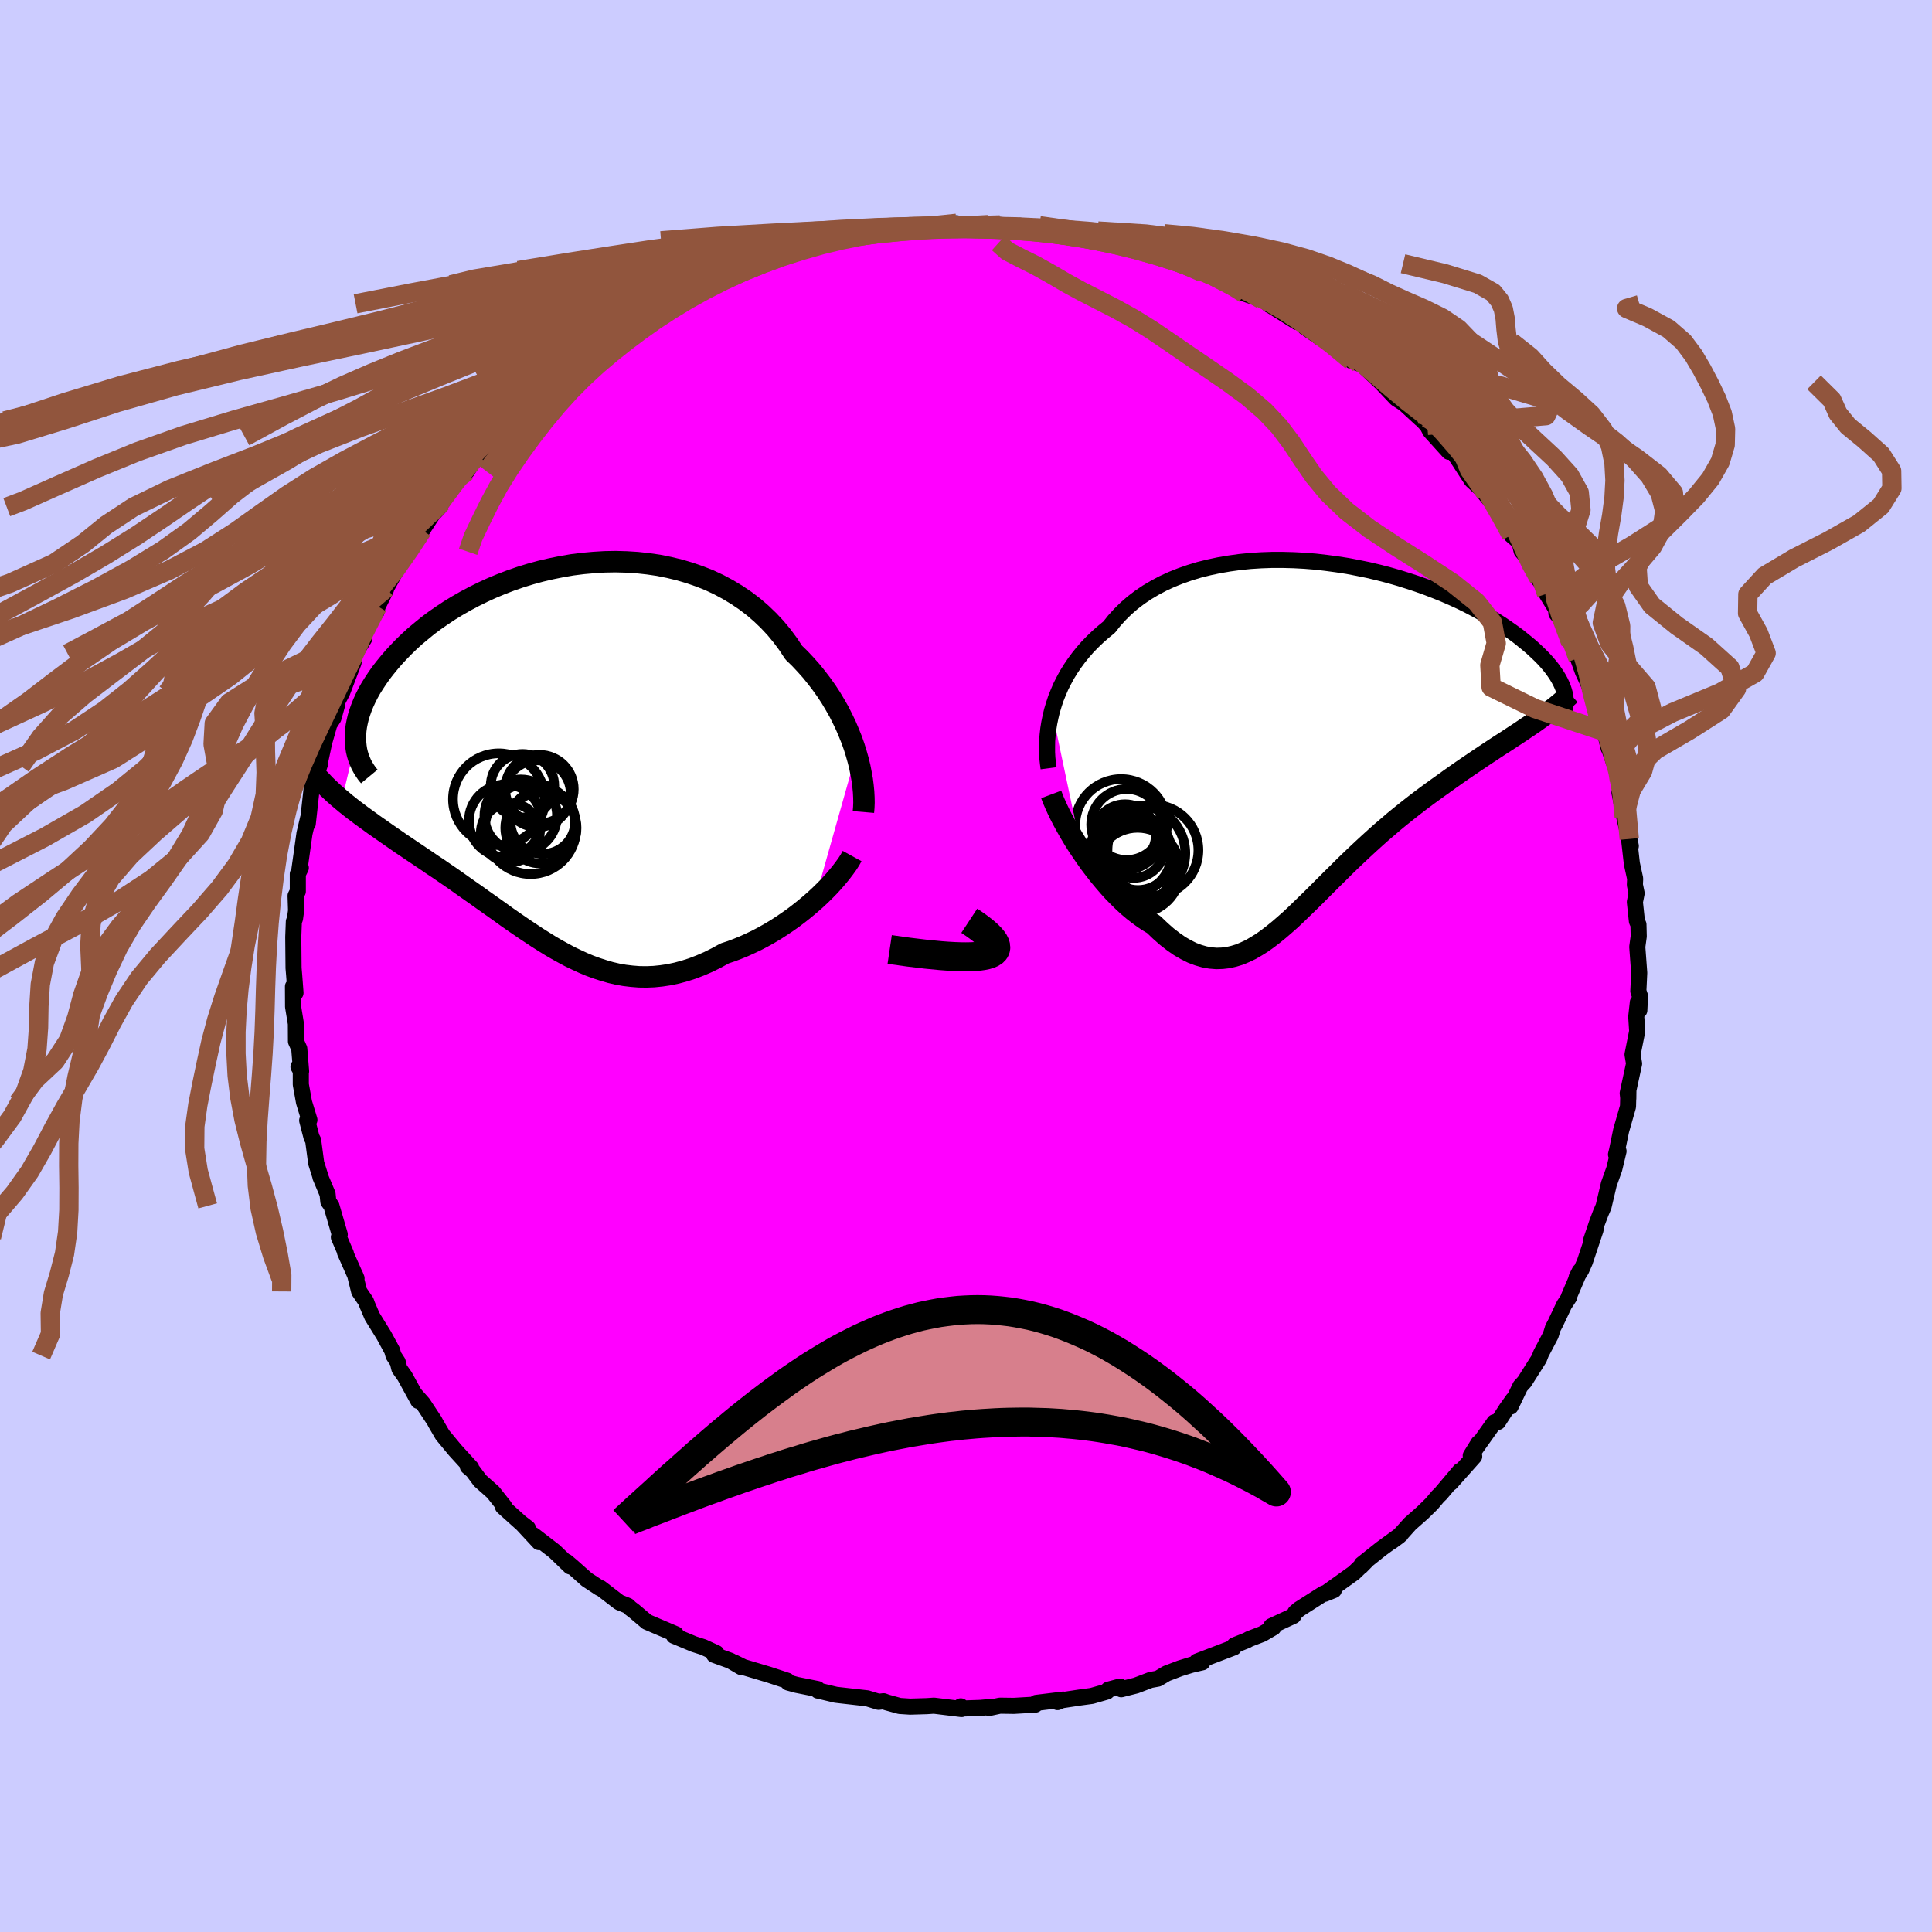 <svg viewBox="-100 -100 200 200" xmlns="http://www.w3.org/2000/svg" width="500" height="500" id="face-svg">
    <defs>
      <clipPath id="leftEyeClipPath">
        <polyline points="31.42,-0.08 31.2,-0.79 30.94,-1.52 30.65,-2.24 30.34,-2.97 29.99,-3.7 29.62,-4.43 29.21,-5.15 28.78,-5.87 28.32,-6.57 27.82,-7.27 27.3,-7.95 26.76,-8.62 26.18,-9.27 25.58,-9.91 24.95,-10.52 24.37,-11.4 23.74,-12.25 23.07,-13.06 22.35,-13.83 21.59,-14.56 20.79,-15.25 19.95,-15.89 19.06,-16.49 18.15,-17.04 17.2,-17.55 16.22,-18.01 15.21,-18.41 14.17,-18.77 13.12,-19.08 12.04,-19.34 10.95,-19.56 9.85,-19.72 8.74,-19.84 7.62,-19.91 6.49,-19.94 5.37,-19.92 4.24,-19.85 3.12,-19.75 2.01,-19.61 0.91,-19.42 -0.18,-19.2 -1.25,-18.95 -2.31,-18.66 -3.35,-18.34 -4.36,-17.99 -5.35,-17.61 -6.31,-17.21 -7.25,-16.78 -8.16,-16.33 -9.04,-15.86 -9.88,-15.38 -10.7,-14.88 -11.48,-14.36 -12.23,-13.84 -12.94,-13.31 -13.61,-12.76 -14.26,-12.22 -14.86,-11.67 -15.44,-11.11 -15.97,-10.56 -16.48,-10.01 -16.95,-9.46 -17.39,-8.92 -17.8,-8.39 -18.17,-7.86 -18.52,-7.33 -18.84,-6.82 -19.13,-6.3 -19.38,-5.8 -19.61,-5.3 -19.81,-4.8 -19.98,-4.32 -20.13,-3.84 -20.24,-3.37 -20.33,-2.92 -20.39,-2.47 -20.42,-2.03 -20.43,-1.61 -20.41,-1.19 -21.84,4.76 -21.46,5.08 -21.07,5.39 -20.67,5.71 -20.25,6.02 -19.83,6.34 -19.4,6.65 -18.96,6.97 -18.52,7.29 -18.06,7.61 -17.59,7.94 -17.12,8.27 -16.64,8.6 -16.15,8.94 -15.66,9.28 -15.15,9.62 -14.64,9.97 -14.11,10.32 -13.58,10.68 -13.04,11.04 -12.49,11.42 -11.93,11.79 -11.36,12.18 -10.79,12.57 -10.21,12.97 -9.63,13.38 -9.04,13.8 -8.44,14.22 -7.84,14.64 -7.23,15.08 -6.62,15.51 -6,15.95 -5.38,16.39 -4.76,16.84 -4.13,17.28 -3.49,17.72 -2.86,18.15 -2.21,18.58 -1.56,19.01 -0.91,19.42 -0.25,19.83 0.42,20.22 1.09,20.59 1.76,20.95 2.45,21.28 3.14,21.6 3.83,21.89 4.54,22.15 5.25,22.38 5.97,22.59 6.7,22.76 7.43,22.89 8.18,22.98 8.94,23.04 9.7,23.05 10.47,23.02 11.25,22.94 12.05,22.82 12.85,22.65 13.66,22.43 14.47,22.17 15.3,21.85 16.13,21.49 16.97,21.07 17.81,20.61 18.48,20.39 19.14,20.14 19.8,19.87 20.46,19.57 21.11,19.26 21.76,18.92 22.4,18.56 23.04,18.18 23.66,17.78 24.27,17.37 24.88,16.94 25.46,16.5 26.04,16.04 26.59,15.58 27.13,15.11" />
      </clipPath>
      <clipPath id="rightEyeClipPath">
        <polyline points="-27.71,-2.65 -27.52,-3.28 -27.31,-3.92 -27.06,-4.54 -26.79,-5.17 -26.48,-5.78 -26.15,-6.39 -25.78,-6.99 -25.38,-7.58 -24.96,-8.15 -24.5,-8.72 -24.02,-9.27 -23.5,-9.8 -22.96,-10.32 -22.39,-10.82 -21.79,-11.31 -21.26,-11.98 -20.67,-12.63 -20.04,-13.25 -19.36,-13.84 -18.64,-14.39 -17.87,-14.91 -17.06,-15.39 -16.21,-15.84 -15.32,-16.25 -14.39,-16.62 -13.44,-16.95 -12.45,-17.25 -11.44,-17.5 -10.4,-17.72 -9.34,-17.9 -8.26,-18.05 -7.16,-18.16 -6.06,-18.23 -4.94,-18.27 -3.82,-18.27 -2.69,-18.24 -1.56,-18.18 -0.44,-18.09 0.68,-17.96 1.8,-17.81 2.9,-17.64 3.99,-17.43 5.07,-17.21 6.12,-16.96 7.16,-16.69 8.18,-16.4 9.17,-16.09 10.14,-15.77 11.09,-15.43 12,-15.08 12.89,-14.72 13.74,-14.35 14.57,-13.97 15.36,-13.58 16.12,-13.18 16.85,-12.78 17.54,-12.38 18.2,-11.98 18.83,-11.58 19.43,-11.17 20,-10.77 20.53,-10.38 21.03,-9.98 21.51,-9.59 21.96,-9.21 22.37,-8.83 22.76,-8.46 23.13,-8.09 23.46,-7.73 23.77,-7.37 24.05,-7.02 24.3,-6.67 24.53,-6.33 24.73,-6 24.91,-5.67 25.06,-5.35 25.19,-5.04 25.29,-4.74 25.37,-4.45 21.82,-1.17 21.33,-0.84 20.83,-0.5 20.33,-0.17 19.81,0.17 19.28,0.52 18.73,0.87 18.18,1.23 17.62,1.6 17.06,1.97 16.48,2.36 15.9,2.75 15.31,3.15 14.71,3.56 14.11,3.98 13.5,4.41 12.89,4.85 12.26,5.3 11.62,5.76 10.98,6.23 10.34,6.71 9.69,7.21 9.03,7.73 8.38,8.25 7.72,8.79 7.07,9.35 6.41,9.91 5.76,10.49 5.11,11.08 4.46,11.68 3.81,12.29 3.17,12.9 2.53,13.52 1.9,14.15 1.27,14.77 0.65,15.39 0.03,16.01 -0.58,16.62 -1.19,17.22 -1.8,17.81 -2.4,18.39 -2.99,18.95 -3.59,19.48 -4.18,19.99 -4.77,20.47 -5.35,20.92 -5.94,21.34 -6.53,21.71 -7.11,22.05 -7.7,22.33 -8.29,22.58 -8.88,22.76 -9.48,22.9 -10.08,22.97 -10.69,22.99 -11.3,22.94 -11.92,22.83 -12.55,22.65 -13.19,22.41 -13.83,22.09 -14.49,21.71 -15.15,21.25 -15.82,20.73 -16.5,20.13 -17.19,19.47 -17.71,19.16 -18.24,18.81 -18.76,18.43 -19.29,18.02 -19.81,17.58 -20.32,17.11 -20.83,16.61 -21.34,16.09 -21.84,15.54 -22.33,14.97 -22.82,14.38 -23.29,13.78 -23.76,13.16 -24.21,12.53 -24.64,11.9" />
      </clipPath>
      <filter id="fuzzy">
        <feTurbulence id="turbulence" baseFrequency="0.05" numOctaves="3" type="noise" result="noise" />
        <feDisplacementMap in="SourceGraphic" in2="noise" scale="2" />
      </filter>
      <linearGradient id="rainbowGradient" x1="0%" y1="0%" x2="100%" y2="0%">
        <stop offset="0%" style="stop-color: [object Object]; stop-opacity: 1" />
        <stop offset="50%" style="stop-color: [object Object]; stop-opacity: 1" />
        <stop offset="100%" style="stop-color: [object Object]; stop-opacity: 1" />
      </linearGradient>
    </defs>
    <rect x="-100" y="-100" width="100%" height="100%" fill="rgb(204, 204, 255)" />
    <polyline id="faceContour" points="69.69,0.71 69.6,2.6 69.77,3.11 69.7,4.59 69.55,3.76 69.38,5.28 69.4,5.5 69.48,6.76 69,9.16 69.16,10.11 68.5,13.17 68.56,13.72 68.57,12.93 68.53,14.55 67.82,17.03 67.39,19.11 67.29,19.51 67.55,19.17 67.11,21 66.55,22.57 66,24.9 65.71,25.57 65.32,26.6 64.7,28.44 65.17,27.31 64.06,30.63 63.69,31.47 63.21,32.24 63.53,31.6 62.4,34.25 62.43,34.3 61.92,35.08 61.03,36.96 60.76,37.47 60.53,38.21 59.53,40.11 59.32,40.65 57.81,43.04 57.38,43.51 56.37,45.61 56.63,44.88 55.94,45.85 55.07,47.2 54.7,47.23 52.66,50.1 53.06,49.38 52.25,50.69 52.61,50.77 50.17,53.51 51.14,52.26 49.14,54.63 48.84,54.92 48.21,55.67 47.24,56.62 45.97,57.74 44.83,59.01 44.05,59.58 45.01,58.85 42.98,60.33 40.97,61.93 40.87,62.17 41.43,61.6 40.15,62.83 37.13,64.99 38.08,64.61 37.01,64.97 34.47,66.59 34.09,66.92 33.89,67.28 31.6,68.34 31.82,68.48 30.67,69.15 29.32,69.67 29.07,69.81 27.79,70.32 27.73,70.54 23.91,72 24.47,72.08 23.31,72.35 22.15,72.71 20.76,73.24 19.87,73.77 19.1,73.91 17.61,74.48 16.07,74.87 15.95,74.59 14.72,74.92 14.59,75.11 13.02,75.56 11.76,75.73 9.64,76.05 9.47,76.2 10.07,75.94 7.27,76.28 7.18,76.46 4.96,76.59 3.51,76.57 2.39,76.81 2.49,76.71 1.51,76.8 -0.24,76.86 -0.54,76.64 -0.46,76.92 -3.32,76.57 -4.07,76.62 -5.79,76.67 -6.87,76.6 -8.21,76.23 -8.53,76.11 -9.05,76.17 -10.23,75.81 -13.06,75.49 -13.48,75.44 -15.33,75 -15.33,75.01 -15.36,74.85 -17.52,74.42 -18.4,74.18 -18.5,73.99 -20.38,73.37 -23.06,72.57 -23.96,72.12 -23.26,72.58 -24.39,71.92 -26.08,71.31 -25.84,71.13 -27.19,70.51 -28.16,70.2 -29.96,69.45 -30.23,69.34 -30.03,69.18 -33.03,67.9 -34.34,66.79 -34.75,66.48 -35.01,66.23 -35.91,65.87 -37.82,64.4 -37.92,64.39 -39.26,63.51 -40.81,62.13 -41.36,61.67 -40.97,62.16 -42.61,60.58 -44.75,58.93 -44.2,59.64 -46,57.7 -45.36,58.19 -45.57,58.1 -47.94,55.97 -47.79,55.95 -48.95,54.48 -50.3,53.28 -51.06,52.26 -51.57,51.82 -51.23,51.94 -52.88,50.13 -54.19,48.55 -54.9,47.33 -55.02,47.1 -56.22,45.28 -57.06,44.33 -56.7,45.02 -58.1,42.47 -58.66,41.68 -58.83,40.99 -59.26,40.33 -59.41,39.8 -60.25,38.25 -61.47,36.28 -61.98,35.09 -62.11,34.73 -62.82,33.69 -63.25,31.95 -63.09,32.34 -64.29,29.63 -64.19,29.77 -64.92,28.07 -64.83,27.79 -65.69,24.83 -66.01,24.39 -66.09,23.61 -66.83,21.85 -66.79,21.92 -67.27,20.39 -67.58,18.06 -67.75,17.73 -68.2,15.99 -67.97,15.93 -68.53,14.09 -68.86,12.26 -68.86,10.85 -69.1,10.43 -68.83,10.9 -69.02,8.56 -69.36,7.8 -69.37,5.98 -69.66,4.21 -69.67,2.12 -69.58,2.87 -69.41,2.78 -69.55,0.92 -69.61,0.22 -69.64,-3 -69.58,-4.59 -69.46,-4.92 -69.35,-5.73 -69.4,-7.27 -69.17,-7.72 -69.17,-9.53 -68.86,-10.16 -69.01,-9.93 -68.48,-13.71 -68.1,-15.32 -68.14,-14.73 -67.76,-18.16 -67.76,-18.25 -66.88,-20.88 -66.98,-20.82 -66.96,-20.7 -66.44,-23.14 -65.96,-24.82 -66.13,-24.66 -65.48,-25.67 -65.1,-27.04 -65.04,-27.45 -64.58,-28.32 -63.4,-31.41 -63.26,-32.33 -62.3,-33.88 -62.78,-33.54 -62.39,-34.28 -61.26,-36.59 -61.04,-36.63 -60.9,-37.24 -60.05,-38.95 -60.01,-39.13 -59.1,-40.77 -57.73,-42.88 -57.61,-43.1 -57.2,-43.74 -56.29,-45.11 -54.74,-47.5 -54.54,-47.47 -55.16,-46.81 -54.22,-48.02 -52.33,-50.81 -51.84,-51.3 -51.68,-51.2 -50.6,-52.87 -49.17,-54.21 -49.55,-54 -48.75,-54.78 -48.76,-54.72 -46.1,-57.35 -47.46,-56.43 -44.13,-59.47 -45.11,-58.37 -44.12,-59.28 -42.74,-60.63 -40.81,-62.03 -39.68,-62.89 -39.57,-63.07 -38.6,-63.7 -37.02,-64.91 -37.03,-64.78 -37.5,-64.47 -35.79,-65.8 -34.4,-66.56 -33.18,-67.41 -33.45,-67.08 -32.54,-67.88 -31.25,-68.55 -28.65,-69.96 -28.6,-69.75 -27.55,-70.52 -26.71,-70.92 -26.61,-70.88 -24.27,-71.96 -24.07,-71.99 -21.93,-72.89 -21.63,-73.08 -20.6,-73.49 -20.02,-73.51 -17.19,-74.16 -17.55,-74.27 -15.48,-74.79 -14.52,-75.21 -14.37,-75.15 -14.26,-75.07 -12.43,-75.52 -12.07,-75.58 -9.49,-76.07 -8.49,-76.1 -8,-76.36 -6.71,-76.21 -4.14,-76.69 -5.99,-76.26 -3.44,-76.52 -3.15,-76.52 -0.97,-76.88 0,-76.57 2.16,-76.52 0.41,-76.62 3.52,-76.71 2.29,-76.74 5.9,-76.28 5.57,-76.63 8.28,-76.16 7.72,-76.08 10.38,-75.8 11.31,-75.9 12.04,-75.75 13.24,-75.28 15.57,-74.86 16.37,-74.79 15.79,-74.84 18.86,-74.1 19.08,-73.75 20.39,-73.19 20.57,-73.45 21.67,-73.1 22.47,-72.7 24.68,-71.96 24.41,-71.82 24.6,-71.72 28.36,-70.06 27.89,-70.23 28.84,-69.6 30.6,-69 31.64,-68.46 31.41,-68.43 31.31,-68.52 34.27,-66.66 33.67,-67.27 36.87,-64.91 35.1,-66.12 37.8,-64.51 37.78,-64.59 39.36,-63.54 39.92,-62.64 40.7,-62.36 40.89,-62.36 42.95,-60.42 44.54,-58.74 45.35,-58.22 45.02,-58.53 47.08,-56.63 46.19,-57.62 47.75,-55.96 48.06,-55.36 48.48,-54.9 49.99,-53.23 50.44,-53.21 51.27,-51.94 52.34,-50.29 53.82,-48.93 53.11,-49.62 54.3,-48.16 55.66,-46.36 55.93,-45.86 56.45,-44.61 57.29,-43.88 57.52,-42.95 58.14,-42.23 58.36,-41.81 59.31,-39.99 59.3,-40.15 60.1,-38.53 61.1,-36.9 61.12,-36.49 61.69,-35.79 62.61,-33.46 63.07,-32.68 63.35,-31.86 63.86,-30.45 64.83,-28.36 64.44,-29.2 65.15,-27.03 65.46,-25.84 65.89,-24.34 65.99,-24.79 66.53,-22.54 66.52,-22.68 67.28,-20.46 67.63,-19.11 67.81,-18.34 67.65,-17.94 68.14,-15.44 68.66,-13.15 68.82,-12.42 68.61,-13.4 68.93,-10.6 69.27,-9.04 69.24,-8.4 69.42,-7.53 69.24,-6.62 69.45,-4.65 69.61,-4.29 69.64,-3.07 69.49,-1.98 69.69,0.71 69.6,2.6" fill="rgb(255, 0, 255)" stroke="black" stroke-width="1.667" stroke-linejoin="round" filter="url(#fuzzy)" />
    <g transform="translate(36.61 -23.77)">
      <polyline id="rightCountour" points="-27.71,-2.65 -27.52,-3.28 -27.31,-3.92 -27.06,-4.54 -26.79,-5.17 -26.48,-5.78 -26.15,-6.39 -25.78,-6.99 -25.38,-7.58 -24.96,-8.15 -24.5,-8.72 -24.02,-9.27 -23.5,-9.8 -22.96,-10.32 -22.39,-10.82 -21.79,-11.31 -21.26,-11.98 -20.67,-12.63 -20.04,-13.25 -19.36,-13.84 -18.64,-14.39 -17.87,-14.91 -17.06,-15.39 -16.21,-15.84 -15.32,-16.25 -14.39,-16.62 -13.44,-16.95 -12.45,-17.25 -11.44,-17.5 -10.4,-17.72 -9.34,-17.9 -8.26,-18.05 -7.16,-18.16 -6.06,-18.23 -4.94,-18.27 -3.82,-18.27 -2.69,-18.24 -1.56,-18.18 -0.44,-18.09 0.68,-17.96 1.8,-17.81 2.9,-17.64 3.99,-17.43 5.07,-17.21 6.12,-16.96 7.16,-16.69 8.18,-16.4 9.17,-16.09 10.14,-15.77 11.09,-15.43 12,-15.08 12.89,-14.72 13.74,-14.35 14.57,-13.97 15.36,-13.58 16.12,-13.18 16.85,-12.78 17.54,-12.38 18.2,-11.98 18.83,-11.58 19.43,-11.17 20,-10.77 20.53,-10.38 21.03,-9.98 21.51,-9.59 21.96,-9.21 22.37,-8.83 22.76,-8.46 23.13,-8.09 23.46,-7.73 23.77,-7.37 24.05,-7.02 24.3,-6.67 24.53,-6.33 24.73,-6 24.91,-5.67 25.06,-5.35 25.19,-5.04 25.29,-4.74 25.37,-4.45 21.82,-1.17 21.33,-0.84 20.83,-0.5 20.33,-0.17 19.81,0.17 19.28,0.52 18.73,0.87 18.18,1.23 17.62,1.6 17.06,1.97 16.48,2.36 15.9,2.75 15.31,3.15 14.71,3.56 14.11,3.98 13.5,4.41 12.89,4.85 12.26,5.3 11.62,5.76 10.98,6.23 10.34,6.71 9.69,7.21 9.03,7.73 8.38,8.25 7.72,8.79 7.07,9.35 6.41,9.91 5.76,10.49 5.11,11.08 4.46,11.68 3.81,12.29 3.17,12.9 2.53,13.52 1.9,14.15 1.27,14.77 0.65,15.39 0.03,16.01 -0.58,16.62 -1.19,17.22 -1.8,17.81 -2.4,18.39 -2.99,18.95 -3.59,19.48 -4.18,19.99 -4.77,20.47 -5.35,20.92 -5.94,21.34 -6.53,21.71 -7.11,22.05 -7.7,22.33 -8.29,22.58 -8.88,22.76 -9.48,22.9 -10.08,22.97 -10.69,22.99 -11.3,22.94 -11.92,22.83 -12.55,22.65 -13.19,22.41 -13.83,22.09 -14.49,21.71 -15.15,21.25 -15.82,20.73 -16.5,20.13 -17.19,19.47 -17.71,19.16 -18.24,18.81 -18.76,18.43 -19.29,18.02 -19.81,17.58 -20.32,17.11 -20.83,16.61 -21.34,16.09 -21.84,15.54 -22.33,14.97 -22.82,14.38 -23.29,13.78 -23.76,13.16 -24.21,12.53 -24.64,11.9" fill="white" stroke="white" stroke-width="0" stroke-linejoin="round" filter="url(#fuzzy)" />
    </g>
    <g transform="translate(-42.78 -21.92)">
      <polyline id="leftCountour" points="31.42,-0.08 31.2,-0.79 30.94,-1.52 30.65,-2.24 30.34,-2.97 29.99,-3.7 29.62,-4.43 29.21,-5.15 28.78,-5.87 28.32,-6.57 27.82,-7.27 27.3,-7.95 26.76,-8.62 26.18,-9.27 25.58,-9.91 24.95,-10.52 24.37,-11.4 23.74,-12.25 23.07,-13.06 22.35,-13.83 21.59,-14.56 20.79,-15.25 19.95,-15.89 19.06,-16.49 18.15,-17.04 17.2,-17.55 16.22,-18.01 15.21,-18.41 14.17,-18.77 13.12,-19.08 12.04,-19.34 10.95,-19.56 9.85,-19.72 8.74,-19.84 7.62,-19.91 6.49,-19.94 5.37,-19.92 4.24,-19.85 3.12,-19.75 2.01,-19.61 0.91,-19.42 -0.18,-19.2 -1.25,-18.95 -2.31,-18.66 -3.35,-18.34 -4.36,-17.99 -5.35,-17.61 -6.31,-17.21 -7.25,-16.78 -8.16,-16.33 -9.04,-15.86 -9.88,-15.38 -10.7,-14.88 -11.48,-14.36 -12.23,-13.84 -12.94,-13.31 -13.61,-12.76 -14.26,-12.22 -14.86,-11.67 -15.44,-11.11 -15.97,-10.56 -16.48,-10.01 -16.95,-9.46 -17.39,-8.92 -17.8,-8.39 -18.17,-7.86 -18.52,-7.33 -18.84,-6.82 -19.13,-6.3 -19.38,-5.8 -19.61,-5.3 -19.81,-4.8 -19.98,-4.32 -20.13,-3.84 -20.24,-3.37 -20.33,-2.92 -20.39,-2.47 -20.42,-2.03 -20.43,-1.61 -20.41,-1.19 -21.84,4.76 -21.46,5.08 -21.07,5.39 -20.67,5.71 -20.25,6.02 -19.83,6.34 -19.4,6.65 -18.96,6.97 -18.52,7.29 -18.06,7.61 -17.59,7.94 -17.12,8.27 -16.64,8.6 -16.15,8.94 -15.66,9.28 -15.15,9.62 -14.64,9.97 -14.11,10.32 -13.58,10.68 -13.04,11.04 -12.49,11.42 -11.93,11.79 -11.36,12.18 -10.79,12.57 -10.21,12.97 -9.63,13.38 -9.04,13.8 -8.44,14.22 -7.84,14.64 -7.23,15.08 -6.62,15.51 -6,15.95 -5.38,16.39 -4.76,16.84 -4.13,17.28 -3.49,17.72 -2.86,18.15 -2.21,18.58 -1.56,19.01 -0.91,19.42 -0.25,19.83 0.42,20.22 1.09,20.59 1.76,20.95 2.45,21.28 3.14,21.6 3.83,21.89 4.54,22.15 5.25,22.38 5.97,22.59 6.7,22.76 7.43,22.89 8.18,22.98 8.94,23.04 9.7,23.05 10.47,23.02 11.25,22.94 12.05,22.82 12.85,22.65 13.66,22.43 14.47,22.17 15.3,21.85 16.13,21.49 16.97,21.07 17.81,20.61 18.48,20.39 19.14,20.14 19.8,19.87 20.46,19.57 21.11,19.26 21.76,18.92 22.4,18.56 23.04,18.18 23.66,17.78 24.27,17.37 24.88,16.94 25.46,16.5 26.04,16.04 26.59,15.58 27.13,15.11" fill="white" stroke="white" stroke-width="0" stroke-linejoin="round" filter="url(#fuzzy)" />
    </g>
    <g transform="translate(36.61 -23.77)">
      <polyline id="rightUpper" points="-28.06,3.3 -28.13,2.77 -28.19,2.22 -28.22,1.65 -28.22,1.06 -28.21,0.46 -28.16,-0.15 -28.09,-0.77 -27.99,-1.39 -27.86,-2.02 -27.71,-2.65 -27.52,-3.28 -27.31,-3.92 -27.06,-4.54 -26.79,-5.17 -26.48,-5.78 -26.15,-6.39 -25.78,-6.99 -25.38,-7.58 -24.96,-8.15 -24.5,-8.72 -24.02,-9.27 -23.5,-9.8 -22.96,-10.32 -22.39,-10.82 -21.79,-11.31 -21.26,-11.98 -20.67,-12.63 -20.04,-13.25 -19.36,-13.84 -18.64,-14.39 -17.87,-14.91 -17.06,-15.39 -16.21,-15.84 -15.32,-16.25 -14.39,-16.62 -13.44,-16.95 -12.45,-17.25 -11.44,-17.5 -10.4,-17.72 -9.34,-17.9 -8.26,-18.05 -7.16,-18.16 -6.06,-18.23 -4.94,-18.27 -3.82,-18.27 -2.69,-18.24 -1.56,-18.18 -0.44,-18.09 0.68,-17.96 1.8,-17.81 2.9,-17.64 3.99,-17.43 5.07,-17.21 6.12,-16.96 7.16,-16.69 8.18,-16.4 9.17,-16.09 10.14,-15.77 11.09,-15.43 12,-15.08 12.89,-14.72 13.74,-14.35 14.57,-13.97 15.36,-13.58 16.12,-13.18 16.85,-12.78 17.54,-12.38 18.2,-11.98 18.83,-11.58 19.43,-11.17 20,-10.77 20.53,-10.38 21.03,-9.98 21.51,-9.59 21.96,-9.21 22.37,-8.83 22.76,-8.46 23.13,-8.09 23.46,-7.73 23.77,-7.37 24.05,-7.02 24.3,-6.67 24.53,-6.33 24.73,-6 24.91,-5.67 25.06,-5.35 25.19,-5.04 25.29,-4.74 25.37,-4.45 25.43,-4.16 25.46,-3.89 25.48,-3.62 25.47,-3.36 25.44,-3.11 25.4,-2.87 25.33,-2.63 25.24,-2.41 25.14,-2.19 25.02,-1.99" fill="none" stroke="black" stroke-width="1.667" stroke-linejoin="round" filter="url(#fuzzy)" />
      <polyline id="rightLower" points="-27.79,6.01 -27.61,6.49 -27.39,7 -27.14,7.55 -26.86,8.13 -26.55,8.73 -26.21,9.35 -25.85,9.98 -25.47,10.62 -25.07,11.26 -24.64,11.9 -24.21,12.53 -23.76,13.16 -23.29,13.78 -22.82,14.38 -22.33,14.97 -21.84,15.54 -21.34,16.09 -20.83,16.61 -20.32,17.11 -19.81,17.58 -19.29,18.02 -18.76,18.43 -18.24,18.81 -17.71,19.16 -17.19,19.47 -16.5,20.13 -15.82,20.73 -15.15,21.25 -14.49,21.71 -13.83,22.09 -13.19,22.41 -12.55,22.65 -11.92,22.83 -11.3,22.94 -10.69,22.99 -10.08,22.97 -9.48,22.9 -8.88,22.76 -8.29,22.58 -7.7,22.33 -7.11,22.05 -6.53,21.71 -5.94,21.34 -5.35,20.92 -4.77,20.47 -4.18,19.99 -3.59,19.48 -2.99,18.95 -2.4,18.39 -1.8,17.81 -1.19,17.22 -0.58,16.62 0.03,16.01 0.65,15.39 1.27,14.77 1.9,14.15 2.53,13.52 3.17,12.9 3.81,12.29 4.46,11.68 5.11,11.08 5.76,10.49 6.41,9.91 7.07,9.35 7.72,8.79 8.38,8.25 9.03,7.73 9.69,7.21 10.34,6.71 10.98,6.23 11.62,5.76 12.26,5.3 12.89,4.85 13.5,4.41 14.11,3.98 14.71,3.56 15.31,3.15 15.9,2.75 16.48,2.36 17.06,1.97 17.62,1.6 18.18,1.23 18.73,0.87 19.28,0.52 19.81,0.17 20.33,-0.17 20.83,-0.5 21.33,-0.84 21.82,-1.17 22.29,-1.49 22.75,-1.82 23.19,-2.14 23.63,-2.46 24.05,-2.77 24.46,-3.09 24.85,-3.41 25.23,-3.73 25.6,-4.04 25.95,-4.36" fill="none" stroke="black" stroke-width="2.222" stroke-linejoin="round" filter="url(#fuzzy)" />
      <circle r="3.568" cx="-18.808" cy="12.34" stroke="black" fill="none" stroke-width="1.0" filter="url(#fuzzy)" clip-path="url(#rightEyeClipPath)" /><circle r="4.158" cx="-19.478" cy="12.12" stroke="black" fill="none" stroke-width="1.0" filter="url(#fuzzy)" clip-path="url(#rightEyeClipPath)" /><circle r="4.418" cx="-18.843" cy="13.88" stroke="black" fill="none" stroke-width="1.0" filter="url(#fuzzy)" clip-path="url(#rightEyeClipPath)" /><circle r="4.744" cx="-20.553" cy="9.165" stroke="black" fill="none" stroke-width="1.0" filter="url(#fuzzy)" clip-path="url(#rightEyeClipPath)" /><circle r="4.466" cx="-19.493" cy="13.205" stroke="black" fill="none" stroke-width="1.0" filter="url(#fuzzy)" clip-path="url(#rightEyeClipPath)" /><circle r="4.924" cx="-18.833" cy="12.08" stroke="black" fill="none" stroke-width="1.0" filter="url(#fuzzy)" clip-path="url(#rightEyeClipPath)" /><circle r="3.2" cx="-20.153" cy="10.225" stroke="black" fill="none" stroke-width="1.0" filter="url(#fuzzy)" clip-path="url(#rightEyeClipPath)" /><circle r="3.674" cx="-19.978" cy="9.125" stroke="black" fill="none" stroke-width="1.0" filter="url(#fuzzy)" clip-path="url(#rightEyeClipPath)" /><circle r="4.706" cx="-17.258" cy="11.785" stroke="black" fill="none" stroke-width="1.0" filter="url(#fuzzy)" clip-path="url(#rightEyeClipPath)" /><circle r="3.218" cx="-19.263" cy="11.435" stroke="black" fill="none" stroke-width="1.0" filter="url(#fuzzy)" clip-path="url(#rightEyeClipPath)" />
      </g>
    <g transform="translate(-42.78 -21.92)">
      <polyline id="leftUpper" points="32.16,5.98 32.2,5.51 32.22,5.01 32.21,4.47 32.18,3.89 32.12,3.28 32.04,2.65 31.92,1.99 31.79,1.32 31.62,0.63 31.42,-0.08 31.2,-0.79 30.94,-1.52 30.65,-2.24 30.34,-2.97 29.99,-3.7 29.62,-4.43 29.21,-5.15 28.78,-5.87 28.32,-6.57 27.82,-7.27 27.3,-7.95 26.76,-8.62 26.18,-9.27 25.58,-9.91 24.95,-10.52 24.37,-11.4 23.74,-12.25 23.07,-13.06 22.35,-13.83 21.59,-14.56 20.79,-15.25 19.95,-15.89 19.06,-16.49 18.15,-17.04 17.2,-17.55 16.22,-18.01 15.21,-18.41 14.17,-18.77 13.12,-19.08 12.04,-19.34 10.95,-19.56 9.85,-19.72 8.74,-19.84 7.62,-19.91 6.49,-19.94 5.37,-19.92 4.24,-19.85 3.12,-19.75 2.01,-19.61 0.91,-19.42 -0.18,-19.2 -1.25,-18.95 -2.31,-18.66 -3.35,-18.34 -4.36,-17.99 -5.35,-17.61 -6.31,-17.21 -7.25,-16.78 -8.16,-16.33 -9.04,-15.86 -9.88,-15.38 -10.7,-14.88 -11.48,-14.36 -12.23,-13.84 -12.94,-13.31 -13.61,-12.76 -14.26,-12.22 -14.86,-11.67 -15.44,-11.11 -15.97,-10.56 -16.48,-10.01 -16.95,-9.46 -17.39,-8.92 -17.8,-8.39 -18.17,-7.86 -18.52,-7.33 -18.84,-6.82 -19.13,-6.3 -19.38,-5.8 -19.61,-5.3 -19.81,-4.8 -19.98,-4.32 -20.13,-3.84 -20.24,-3.37 -20.33,-2.92 -20.39,-2.47 -20.42,-2.03 -20.43,-1.61 -20.41,-1.19 -20.37,-0.79 -20.31,-0.4 -20.22,-0.02 -20.11,0.35 -19.97,0.7 -19.82,1.05 -19.64,1.38 -19.44,1.7 -19.23,2.01 -18.99,2.3" fill="none" stroke="black" stroke-width="2.222" stroke-linejoin="round" filter="url(#fuzzy)" />
      <polyline id="leftLower" points="30.99,10.54 30.77,10.94 30.5,11.36 30.19,11.79 29.84,12.25 29.46,12.71 29.05,13.19 28.61,13.67 28.14,14.15 27.65,14.63 27.13,15.11 26.59,15.58 26.04,16.04 25.46,16.5 24.88,16.94 24.27,17.37 23.66,17.78 23.04,18.18 22.4,18.56 21.76,18.92 21.11,19.26 20.46,19.57 19.8,19.87 19.14,20.14 18.48,20.39 17.81,20.61 16.97,21.07 16.13,21.49 15.3,21.85 14.47,22.17 13.66,22.43 12.85,22.65 12.05,22.82 11.25,22.94 10.47,23.02 9.7,23.05 8.94,23.04 8.18,22.98 7.43,22.89 6.7,22.76 5.97,22.59 5.25,22.38 4.54,22.15 3.83,21.89 3.14,21.6 2.45,21.28 1.76,20.95 1.09,20.59 0.42,20.22 -0.25,19.83 -0.91,19.42 -1.56,19.01 -2.21,18.58 -2.86,18.15 -3.49,17.72 -4.13,17.28 -4.76,16.84 -5.38,16.39 -6,15.95 -6.62,15.51 -7.23,15.08 -7.84,14.64 -8.44,14.22 -9.04,13.8 -9.63,13.38 -10.21,12.97 -10.79,12.57 -11.36,12.18 -11.93,11.79 -12.49,11.42 -13.04,11.04 -13.58,10.68 -14.11,10.32 -14.64,9.97 -15.15,9.62 -15.66,9.28 -16.15,8.94 -16.64,8.6 -17.12,8.27 -17.59,7.94 -18.06,7.61 -18.52,7.29 -18.96,6.97 -19.4,6.65 -19.83,6.34 -20.25,6.02 -20.67,5.71 -21.07,5.39 -21.46,5.08 -21.84,4.76 -22.21,4.45 -22.57,4.13 -22.92,3.81 -23.26,3.49 -23.59,3.17 -23.9,2.84 -24.21,2.52 -24.51,2.19 -24.79,1.86 -25.07,1.52" fill="none" stroke="black" stroke-width="2.222" stroke-linejoin="round" filter="url(#fuzzy)" />
      <circle r="3.458" cx="-1.59" cy="4.084" stroke="black" fill="none" stroke-width="1.0" filter="url(#fuzzy)" clip-path="url(#leftEyeClipPath)" /><circle r="3.55" cx="-1.375" cy="3.614" stroke="black" fill="none" stroke-width="1.0" filter="url(#fuzzy)" clip-path="url(#leftEyeClipPath)" /><circle r="3.758" cx="-3.315" cy="6.364" stroke="black" fill="none" stroke-width="1.0" filter="url(#fuzzy)" clip-path="url(#leftEyeClipPath)" /><circle r="3.688" cx="-1.225" cy="7.624" stroke="black" fill="none" stroke-width="1.0" filter="url(#fuzzy)" clip-path="url(#leftEyeClipPath)" /><circle r="3.352" cx="-1.03" cy="6.964" stroke="black" fill="none" stroke-width="1.0" filter="url(#fuzzy)" clip-path="url(#leftEyeClipPath)" /><circle r="3.29" cx="-3.13" cy="3.259" stroke="black" fill="none" stroke-width="1.0" filter="url(#fuzzy)" clip-path="url(#leftEyeClipPath)" /><circle r="3.052" cx="-4.395" cy="8.124" stroke="black" fill="none" stroke-width="1.0" filter="url(#fuzzy)" clip-path="url(#leftEyeClipPath)" /><circle r="4.748" cx="-5.58" cy="4.654" stroke="black" fill="none" stroke-width="1.0" filter="url(#fuzzy)" clip-path="url(#leftEyeClipPath)" /><circle r="4.716" cx="-2.295" cy="7.684" stroke="black" fill="none" stroke-width="1.0" filter="url(#fuzzy)" clip-path="url(#leftEyeClipPath)" /><circle r="3.758" cx="-4.92" cy="6.889" stroke="black" fill="none" stroke-width="1.0" filter="url(#fuzzy)" clip-path="url(#leftEyeClipPath)" />
    </g>
    <g id="hairs">
      <polyline points="-0.97,-76.88 -3,-76.67 -5.03,-76.5 -7.18,-76.26 -9.33,-75.95 -11.39,-75.57 -13.36,-75.13 -15.27,-74.64 -17.19,-74.07 -19.14,-73.42 -21.11,-72.68 -23.1,-71.86 -25.07,-70.95 -26.98,-69.98 -28.82,-68.96 -30.56,-67.9 -32.2,-66.83 -33.75,-65.73 -35.25,-64.6 -36.72,-63.43 -38.17,-62.2 -39.59,-60.89 -40.97,-59.5 -42.3,-58.03 -43.59,-56.48 -44.85,-54.86 -46.08,-53.18 -47.26,-51.45 -48.35,-49.7 -49.31,-47.93 -50.18,-46.17 -51.03,-44.38 -51.54,-42.88" fill="none" stroke="rgb(145, 85, 61)" stroke-width="2" stroke-linejoin="round" filter="url(#fuzzy)" /><polyline points="-3.44,-76.52 -5.11,-76.51 -7.39,-76.29 -9.67,-75.96 -11.87,-75.57 -14.05,-75.13 -16.28,-74.62 -18.54,-74.04 -20.81,-73.38 -23.04,-72.63 -25.22,-71.79 -27.35,-70.87 -29.44,-69.89 -31.52,-68.86 -33.61,-67.79 -35.73,-66.71 -37.89,-65.59 -40.14,-64.44 -42.51,-63.24 -45.01,-61.98 -47.66,-60.64 -50.38,-59.23 -53.09,-57.74 -55.67,-56.18 -57.98,-54.55 -59.96,-52.86 -61.65,-51.12 -63.15,-49.34 -64.64,-47.5 -66.31,-45.61 -68.23,-43.66 -70.38,-41.66 -72.59,-39.64 -74.66,-37.64 -76.5,-35.67 -78.27,-33.65 -80.33,-31.38 -82.69,-28.32" fill="none" stroke="rgb(145, 85, 61)" stroke-width="2" stroke-linejoin="round" filter="url(#fuzzy)" /><polyline points="-6.71,-76.21 -9.39,-75.97 -12.01,-75.62 -14.45,-75.22 -17.03,-74.76 -19.7,-74.2 -22.25,-73.57 -24.54,-72.86 -26.61,-72.1 -28.62,-71.27 -30.74,-70.4 -33.05,-69.46 -35.58,-68.46 -38.32,-67.4 -41.26,-66.27 -44.38,-65.07 -47.67,-63.78 -51.11,-62.42 -54.68,-60.97 -58.33,-59.46 -61.98,-57.91 -65.57,-56.35 -69.01,-54.78 -72.22,-53.2 -75.17,-51.59 -77.89,-49.92 -80.49,-48.19 -83.12,-46.39 -85.93,-44.51 -89.02,-42.58 -92.41,-40.6 -96,-38.63 -99.56,-36.7 -102.85,-34.91 -106.17,-33.27 -110.72,-31.41" fill="none" stroke="rgb(145, 85, 61)" stroke-width="2" stroke-linejoin="round" filter="url(#fuzzy)" /><polyline points="-8.49,-76.1 -11.46,-75.64 -13.85,-75.24 -16.05,-74.8 -18.29,-74.26 -20.62,-73.63 -22.99,-72.93 -25.35,-72.17 -27.69,-71.37 -30.08,-70.51 -32.62,-69.6 -35.37,-68.62 -38.33,-67.59 -41.46,-66.5 -44.74,-65.34 -48.14,-64.11 -51.61,-62.79 -55.04,-61.35 -58.3,-59.8 -61.24,-58.19 -63.77,-56.6 -65.97,-55.1 -68.05,-53.71 -70.4,-52.29 -73.49,-50.55 -77.87,-48.02" fill="none" stroke="rgb(145, 85, 61)" stroke-width="2" stroke-linejoin="round" filter="url(#fuzzy)" /><polyline points="-14.52,-75.21 -18.89,-74.38 -21.52,-73.63 -23.79,-72.87 -26.02,-72.07 -28.19,-71.24 -30.21,-70.36 -32.03,-69.41 -33.71,-68.4 -35.39,-67.32 -37.21,-66.18 -39.28,-64.96 -41.64,-63.66 -44.28,-62.28 -47.1,-60.81 -50,-59.29 -52.89,-57.73 -55.71,-56.16 -58.47,-54.58 -61.22,-52.99 -63.95,-51.36 -66.66,-49.67 -69.26,-47.93 -71.67,-46.12 -73.82,-44.25 -75.72,-42.33 -77.45,-40.38 -79.14,-38.42 -80.96,-36.46 -83.08,-34.48 -85.56,-32.45 -88.35,-30.33 -91.23,-28.13 -93.77,-25.93 -95.76,-23.7 -97.86,-20.7" fill="none" stroke="rgb(145, 85, 61)" stroke-width="2" stroke-linejoin="round" filter="url(#fuzzy)" /><polyline points="-15.48,-74.79 -19.56,-74.17 -23.66,-73.51 -26.63,-72.76 -28.89,-71.91 -30.95,-70.95 -33.26,-69.93 -36.08,-68.86 -39.39,-67.79 -42.96,-66.72 -46.54,-65.65 -49.97,-64.56 -53.31,-63.41 -56.77,-62.2 -60.66,-60.91 -65.16,-59.53 -70.28,-58.06 -75.74,-56.52 -81.04,-54.91 -85.79,-53.23 -90,-51.51 -93.99,-49.75 -97.63,-48.13 -99.3,-47.5" fill="none" stroke="rgb(145, 85, 61)" stroke-width="2" stroke-linejoin="round" filter="url(#fuzzy)" /><polyline points="-20.6,-73.49 -22.26,-72.79 -24.4,-71.92 -26.69,-70.93 -28.97,-69.88 -31.17,-68.79 -33.26,-67.7 -35.28,-66.63 -37.22,-65.57 -39.08,-64.48 -40.85,-63.34 -42.58,-62.12 -44.32,-60.82 -46.15,-59.43 -48.13,-57.96 -50.23,-56.42 -52.37,-54.8 -54.47,-53.13 -56.49,-51.41 -58.42,-49.67 -60.23,-47.95 -61.9,-46.2 -63.89,-43.74" fill="none" stroke="rgb(145, 85, 61)" stroke-width="2" stroke-linejoin="round" filter="url(#fuzzy)" /><polyline points="-20.6,-73.49 -23.89,-72.79 -26.1,-71.9 -28.62,-70.9 -31.59,-69.84 -35.04,-68.74 -38.93,-67.65 -42.98,-66.57 -46.82,-65.48 -50.14,-64.37 -52.91,-63.2 -55.34,-61.95 -57.69,-60.62 -60.14,-59.2 -62.84,-57.71 -65.89,-56.14 -69.44,-54.51 -73.55,-52.83 -78.04,-51.1 -82.44,-49.33 -86.17,-47.52 -89.01,-45.65 -91.4,-43.71 -94.41,-41.68 -98.96,-39.63 -104.71,-37.66 -109.37,-35.8 -110.14,-33.54" fill="none" stroke="rgb(145, 85, 61)" stroke-width="2" stroke-linejoin="round" filter="url(#fuzzy)" /><polyline points="68.66,-13.15 68.34,-16.72 67.82,-19.38 67.42,-21.75 67.14,-23.95 66.82,-26.06 66.35,-28.14 65.68,-30.21 64.85,-32.29 63.94,-34.37 63.02,-36.41 62.13,-38.39 61.26,-40.3 60.41,-42.16 59.54,-43.98 58.63,-45.79 57.67,-47.61 56.67,-49.43 55.64,-51.22 54.63,-52.92 53.65,-54.49 52.69,-55.93 51.63,-57.31 50.24,-58.78 48.32,-60.47 45.98,-62.36" fill="none" stroke="rgb(145, 85, 61)" stroke-width="2" stroke-linejoin="round" filter="url(#fuzzy)" /><polyline points="-28.6,-69.75 -33.35,-68.56 -35.61,-67.42 -37.34,-66.35 -39.13,-65.29 -41.26,-64.19 -43.8,-63.01 -46.73,-61.72 -50.11,-60.34 -53.98,-58.88 -58.28,-57.34 -62.76,-55.73 -67.02,-54.06 -70.71,-52.34 -73.67,-50.58 -76.03,-48.76 -78.14,-46.9 -80.41,-44.99 -83.13,-43.04 -86.37,-41.06 -90.06,-39.04 -94.07,-37.01 -98.39,-34.95 -103.03,-32.87 -108.03,-30.77 -113.29,-28.66 -118.53,-26.53 -123.45,-24.39 -127.8,-22.22 -131.46,-19.98 -134.49,-17.66 -137.16,-15.26 -140.01,-12.81 -143.19,-10.29 -146.74,-7.72" fill="none" stroke="rgb(145, 85, 61)" stroke-width="2" stroke-linejoin="round" filter="url(#fuzzy)" /><polyline points="-31.25,-68.55 -33.12,-67.36 -34.96,-66.32 -36.93,-65.31 -39.07,-64.26 -41.31,-63.12 -43.51,-61.86 -45.56,-60.51 -47.5,-59.07 -49.46,-57.56 -51.62,-55.98 -54.11,-54.34 -56.96,-52.65 -60.11,-50.92 -63.47,-49.16 -66.95,-47.35 -70.49,-45.48 -74.03,-43.55 -77.51,-41.55 -80.79,-39.54 -83.77,-37.58 -86.65,-35.72 -90,-33.92 -93,-32.33" fill="none" stroke="rgb(145, 85, 61)" stroke-width="2" stroke-linejoin="round" filter="url(#fuzzy)" /><polyline points="-31.25,-68.55 -33.34,-67.35 -35.12,-66.29 -37,-65.26 -39.21,-64.18 -41.88,-63.01 -44.96,-61.72 -48.2,-60.33 -51.43,-58.86 -54.61,-57.31 -57.81,-55.7 -61.09,-54.02 -64.35,-52.3 -67.46,-50.53 -70.31,-48.71 -72.95,-46.85 -75.63,-44.94 -78.68,-42.98 -82.45,-41 -87.13,-38.98 -92.67,-36.94 -98.78,-34.89 -104.98,-32.81 -110.75,-30.71 -115.69,-28.59 -119.64,-26.46 -122.75,-24.31 -125.41,-22.13 -128.16,-19.88 -131.43,-17.56 -135.36,-15.18 -139.5,-12.74 -142.8,-10.29 -144.6,-7.88 -146.69,-5.73" fill="none" stroke="rgb(145, 85, 61)" stroke-width="2" stroke-linejoin="round" filter="url(#fuzzy)" /><polyline points="68.14,-15.44 68.8,-17.98 68.82,-20.19 68.24,-22.28 67.56,-24.37 67.14,-26.5 67.12,-28.68 67.42,-30.88 67.75,-33.07 67.77,-35.21 67.26,-37.29 66.2,-39.3 64.73,-41.25 63.05,-43.14 61.37,-45 59.81,-46.84 58.43,-48.66 57.22,-50.46 56.17,-52.23 55.26,-53.95 54.48,-55.63 53.81,-57.24 53.19,-58.79 52.51,-60.3 51.62,-61.78 50.38,-63.22 48.72,-64.59 46.73,-65.88 44.59,-67.02 42.55,-67.99 40.84,-68.79 39.54,-69.47 38.77,-70.06" fill="none" stroke="rgb(145, 85, 61)" stroke-width="2" stroke-linejoin="round" filter="url(#fuzzy)" /><polyline points="68.14,-15.44 68.72,-17.96 70.04,-20.16 70.61,-22.24 70.3,-24.31 69.62,-26.42 69,-28.58 68.53,-30.77 68.09,-32.95 67.56,-35.1 66.96,-37.17 66.46,-39.17 66.2,-41.1 66.26,-42.98 66.52,-44.83 66.84,-46.65 67.08,-48.46 67.18,-50.27 67.08,-52.05 66.72,-53.81 65.96,-55.49 64.73,-57.09 63.08,-58.6 61.32,-60.07 59.77,-61.56 58.43,-63.04 56.47,-64.59" fill="none" stroke="rgb(145, 85, 61)" stroke-width="2" stroke-linejoin="round" filter="url(#fuzzy)" /><polyline points="68.14,-15.44 67.89,-17.98 67.47,-20.2 66.88,-22.3 66.23,-24.4 65.56,-26.54 64.88,-28.72 64.23,-30.92 63.62,-33.11 63.11,-35.26 62.67,-37.34 62.29,-39.35 61.94,-41.3 61.57,-43.2 61.13,-45.07 60.54,-46.91 59.77,-48.73 58.79,-50.53 57.6,-52.29 56.24,-54.01 54.77,-55.68 53.25,-57.3 51.71,-58.85 50.16,-60.36 48.56,-61.83 46.92,-63.24 45.27,-64.58 43.64,-65.82 42.07,-66.95 40.55,-67.96 38.95,-68.88 37.13,-69.75 34.93,-70.66 32.38,-71.63 29.76,-72.62 27.29,-73.45" fill="none" stroke="rgb(145, 85, 61)" stroke-width="2" stroke-linejoin="round" filter="url(#fuzzy)" /><polyline points="-37.5,-64.47 -38.88,-64.16 -41.12,-63.08 -43.75,-61.74 -46.04,-60.3 -47.86,-58.81 -49.55,-57.24 -51.47,-55.61 -53.76,-53.92 -56.28,-52.19 -58.81,-50.41 -61.17,-48.59 -63.37,-46.72 -65.55,-44.8 -67.9,-42.84 -70.52,-40.85 -73.37,-38.83 -76.29,-36.79 -79.09,-34.73 -81.61,-32.65 -83.81,-30.55 -85.74,-28.43 -87.56,-26.29 -89.47,-24.13 -91.65,-21.94 -94.17,-19.69 -96.96,-17.38 -99.84,-15.02 -102.65,-12.63 -105.37,-10.26 -108.05,-7.95 -110.6,-5.7 -112.77,-3.27 -114.09,0.22" fill="none" stroke="rgb(145, 85, 61)" stroke-width="2" stroke-linejoin="round" filter="url(#fuzzy)" /><polyline points="-37.03,-64.78 -38.65,-63.7 -40.56,-62.29 -42.63,-60.62 -44.66,-58.88 -46.54,-57.21 -48.25,-55.62 -49.85,-54.07 -51.37,-52.51 -52.84,-50.88 -54.28,-49.18 -55.7,-47.4 -57.11,-45.55 -58.52,-43.65 -59.92,-41.72 -61.28,-39.76 -62.57,-37.79 -63.76,-35.79 -64.84,-33.77 -65.82,-31.72 -66.73,-29.64 -67.6,-27.54 -68.47,-25.42 -69.36,-23.27 -70.28,-21.08 -71.19,-18.82 -72.07,-16.46 -72.87,-14.03 -73.54,-11.58 -74.04,-9.18 -74.39,-6.85 -74.7,-4.54 -75.06,-2.12 -75.45,0.47 -75.79,2.87" fill="none" stroke="rgb(145, 85, 61)" stroke-width="2" stroke-linejoin="round" filter="url(#fuzzy)" /><polyline points="-37.02,-64.91 -39.47,-63.31 -41.89,-61.81 -44.18,-60.35 -46.33,-58.87 -48.47,-57.34 -50.74,-55.73 -53.14,-54.06 -55.47,-52.35 -57.57,-50.6 -59.42,-48.82 -61.16,-46.99 -63.01,-45.11 -65.08,-43.17 -67.28,-41.19 -69.45,-39.2 -71.42,-37.21 -73.2,-35.21 -74.95,-33.16 -76.89,-31.05 -79.13,-28.89 -81.49,-26.78 -83.3,-24.83 -83.41,-23.14" fill="none" stroke="rgb(145, 85, 61)" stroke-width="2" stroke-linejoin="round" filter="url(#fuzzy)" /><polyline points="-42.74,-60.63 -49,-58.59 -51.43,-56.85 -53.78,-55.35 -56.68,-53.92 -59.57,-52.42 -62.03,-50.82 -64.09,-49.11 -66.05,-47.3 -68.24,-45.44 -70.91,-43.52 -74.12,-41.58 -77.74,-39.61 -81.53,-37.64 -85.19,-35.64 -88.55,-33.62 -91.54,-31.57 -94.31,-29.49 -97.06,-27.38 -100.11,-25.25 -103.72,-23.1 -108.06,-20.89 -113.13,-18.62 -118.66,-16.28 -124.21,-13.87 -129.24,-11.45 -133.32,-9.04 -136.3,-6.68 -138.46,-4.35 -140.44,-1.99 -142.93,0.38 -146.05,2.7 -148.73,5 -149.4,7.8" fill="none" stroke="rgb(145, 85, 61)" stroke-width="2" stroke-linejoin="round" filter="url(#fuzzy)" /><polyline points="-46.1,-57.35 -48.24,-55.36 -50.43,-53.64 -52.79,-51.9 -55.1,-50.11 -57.57,-48.28 -60.4,-46.39 -63.56,-44.45 -66.81,-42.46 -69.88,-40.43 -72.56,-38.39 -74.76,-36.33 -76.46,-34.26 -77.73,-32.16 -78.68,-30.04 -79.46,-27.9 -80.2,-25.74 -81.03,-23.54 -82.03,-21.31 -83.25,-19.04 -84.69,-16.73 -86.33,-14.38 -88.1,-12.03 -89.93,-9.66 -91.7,-7.3 -93.28,-4.96 -94.55,-2.64 -95.4,-0.35 -95.83,1.91 -95.97,4.14 -96.01,6.37 -96.17,8.61 -96.61,10.89 -97.44,13.21 -98.74,15.57 -100.45,17.89 -102.22,20.06 -103.65,21.85" fill="none" stroke="rgb(145, 85, 61)" stroke-width="2" stroke-linejoin="round" filter="url(#fuzzy)" /><polyline points="-46.1,-57.35 -48.31,-55.39 -50.33,-53.71 -53.02,-52 -56.17,-50.25 -59.32,-48.47 -62.34,-46.63 -65.34,-44.74 -68.42,-42.78 -71.53,-40.79 -74.51,-38.79 -77.22,-36.78 -79.65,-34.77 -81.92,-32.72 -84.17,-30.64 -86.54,-28.54 -89.17,-26.46 -92.31,-24.38 -96.29,-22.29 -101.21,-20.09 -106.46,-17.76 -110.91,-15.43 -115.42,-13.71" fill="none" stroke="rgb(145, 85, 61)" stroke-width="2" stroke-linejoin="round" filter="url(#fuzzy)" /><polyline points="67.81,-18.34 69.31,-20.36 71.38,-22.37 74.89,-24.41 78.19,-26.52 79.76,-28.7 79.07,-30.9 76.63,-33.1 73.57,-35.25 71.01,-37.32 69.6,-39.32 69.47,-41.26 70.4,-43.14 71.99,-44.99 73.84,-46.82 75.61,-48.64 77.07,-50.43 78.08,-52.21 78.59,-53.94 78.63,-55.61 78.29,-57.21 77.69,-58.76 76.97,-60.26 76.19,-61.74 75.33,-63.2 74.27,-64.62 72.73,-65.96 70.55,-67.15 68.39,-68.07 69.73,-68.46" fill="none" stroke="rgb(145, 85, 61)" stroke-width="2" stroke-linejoin="round" filter="url(#fuzzy)" /><polyline points="-50.6,-52.87 -54.6,-50.98 -57.96,-49.03 -59.44,-47.15 -60.08,-45.26 -60.61,-43.33 -61.36,-41.36 -62.42,-39.39 -63.75,-37.43 -65.28,-35.45 -66.88,-33.44 -68.45,-31.4 -69.91,-29.32 -71.28,-27.22 -72.6,-25.1 -73.94,-22.96 -75.34,-20.77 -76.8,-18.51 -78.29,-16.17 -79.82,-13.76 -81.42,-11.33 -83.09,-8.94 -84.79,-6.6 -86.37,-4.28 -87.73,-1.94 -88.85,0.42 -89.81,2.73 -90.65,5.02 -91.06,7.8" fill="none" stroke="rgb(145, 85, 61)" stroke-width="2" stroke-linejoin="round" filter="url(#fuzzy)" /><polyline points="-50.6,-52.87 -52.15,-50.98 -53.78,-49.01 -55.5,-47.13 -57.51,-45.23 -59.9,-43.29 -62.56,-41.32 -65.16,-39.34 -67.42,-37.37 -69.27,-35.38 -70.78,-33.36 -72.13,-31.31 -73.43,-29.22 -74.68,-27.11 -75.8,-24.98 -76.74,-22.82 -77.54,-20.61 -78.28,-18.33 -79.13,-15.99 -80.24,-13.59 -81.7,-11.19 -83.52,-8.79 -85.56,-6.42 -87.59,-4.08 -89.32,-1.73 -90.6,0.64 -91.43,3 -92.06,5.36 -92.89,7.66 -94.3,9.83 -96.39,11.79 -98.1,14.09" fill="none" stroke="rgb(145, 85, 61)" stroke-width="2" stroke-linejoin="round" filter="url(#fuzzy)" /><polyline points="-51.68,-51.2 -53.3,-49.94 -54.69,-48.18 -56.3,-46.34 -58.51,-44.41 -61.24,-42.39 -64.11,-40.35 -66.77,-38.3 -69.1,-36.26 -71.27,-34.2 -73.55,-32.12 -76.18,-30.01 -79.3,-27.88 -82.84,-25.73 -86.63,-23.56 -90.47,-21.34 -94.15,-19.08 -97.57,-16.77 -100.74,-14.43 -103.76,-12.07 -106.85,-9.71 -110.14,-7.36 -113.69,-5.02 -117.38,-2.7 -121.13,-0.42 -125.02,1.82 -129.41,4.01 -134.69,6.19 -140.67,8.4 -146.07,10.63 -148.75,12.99 -147.77,15.93" fill="none" stroke="rgb(145, 85, 61)" stroke-width="2" stroke-linejoin="round" filter="url(#fuzzy)" /><polyline points="-52.33,-50.81 -63.63,-48.21 -64.13,-46.37 -64.12,-44.46 -65.15,-42.44 -66.88,-40.4 -68.99,-38.37 -71.32,-36.37 -73.81,-34.34 -76.46,-32.29 -79.31,-30.2 -82.4,-28.1 -85.71,-25.99 -89.18,-23.86 -92.69,-21.7 -96.11,-19.47 -99.41,-17.18 -102.57,-14.83 -105.66,-12.46 -108.68,-10.13 -111.57,-7.86 -114.46,-5.64 -118.21,-3.24 -123.66,0.22" fill="none" stroke="rgb(145, 85, 61)" stroke-width="2" stroke-linejoin="round" filter="url(#fuzzy)" /><polyline points="-52.33,-50.81 -54.26,-48.2 -55.97,-46.35 -58.01,-44.44 -60.3,-42.41 -62.86,-40.36 -65.83,-38.33 -69.22,-36.31 -72.8,-34.28 -76.27,-32.22 -79.43,-30.12 -82.28,-28.01 -85.01,-25.89 -87.82,-23.75 -90.86,-21.56 -94.08,-19.32 -97.16,-17.02 -99.66,-14.68 -101.26,-12.33 -102.09,-9.98 -102.82,-7.65 -104.34,-5.3 -106.99,-2.91 -110,-0.5 -112.18,1.54 -115.26,2.12" fill="none" stroke="rgb(145, 85, 61)" stroke-width="2" stroke-linejoin="round" filter="url(#fuzzy)" /><polyline points="-54.22,-48.02 -55.35,-46.92 -57.64,-45.2 -61.16,-43.27 -65.87,-41.29 -71.15,-39.32 -76.11,-37.37 -80.33,-35.43 -83.98,-33.45 -87.52,-31.42 -91.34,-29.35 -95.57,-27.25 -100.11,-25.16 -104.69,-23.06 -109.09,-20.92 -113.24,-18.7 -117.4,-16.35 -121.94,-13.9 -127.04,-11.43 -132.31,-9.07 -137.04,-6.84 -140.88,-4.63 -144.27,-2.2 -143.37,0.92" fill="none" stroke="rgb(145, 85, 61)" stroke-width="2" stroke-linejoin="round" filter="url(#fuzzy)" /><polyline points="-54.74,-47.5 -64.21,-44.65 -70.58,-42.34 -72.12,-40.19 -73.25,-38.15 -75.67,-36.16 -78.61,-34.15 -80.86,-32.08 -81.96,-29.98 -82.38,-27.87 -83.04,-25.75 -84.84,-23.61 -88.28,-21.43 -93.37,-19.19 -99.67,-16.89 -106.36,-14.55 -112.52,-12.2 -117.39,-9.85 -120.76,-7.52 -123.09,-5.18 -125.41,-2.84 -128.7,-0.52 -132.98,1.61 -136.95,3.49 -139.44,5.98" fill="none" stroke="rgb(145, 85, 61)" stroke-width="2" stroke-linejoin="round" filter="url(#fuzzy)" /><polyline points="67.63,-19.11 67.52,-21.98 69.23,-24.2 73.15,-26.24 78.04,-28.27 81.67,-30.32 82.83,-32.39 82.04,-34.47 80.91,-36.51 80.94,-38.48 82.68,-40.38 85.75,-42.21 89.29,-44.01 92.45,-45.8 94.71,-47.62 95.85,-49.45 95.82,-51.25 94.74,-52.95 93,-54.51 91.31,-55.89 90.27,-57.18 89.64,-58.59 87.79,-60.42" fill="none" stroke="rgb(145, 85, 61)" stroke-width="2" stroke-linejoin="round" filter="url(#fuzzy)" /><polyline points="-56.29,-45.11 -57.62,-43.09 -59.05,-41.05 -60.63,-39.05 -62.33,-37.08 -64.01,-35.13 -65.49,-33.12 -66.68,-31.06 -67.55,-28.95 -68.15,-26.82 -68.61,-24.67 -69.05,-22.5 -69.56,-20.28 -70.16,-17.99 -70.85,-15.64 -71.57,-13.25 -72.27,-10.84 -72.96,-8.45 -73.66,-6.07 -74.39,-3.71 -75.19,-1.37 -76.03,0.98 -76.85,3.31 -77.57,5.6 -78.17,7.86 -78.65,10.06 -79.1,12.22 -79.52,14.38 -79.83,16.6 -79.85,18.9 -79.48,21.23 -78.91,23.33 -78.5,24.83" fill="none" stroke="rgb(145, 85, 61)" stroke-width="2" stroke-linejoin="round" filter="url(#fuzzy)" /><polyline points="-57.2,-43.74 -60.58,-42.13 -65.54,-40.04 -68.76,-38.04 -70.78,-36.09 -72.97,-34.09 -75.75,-32.03 -78.66,-29.93 -81.05,-27.81 -82.6,-25.69 -83.49,-23.56 -84.18,-21.39 -85.11,-19.15 -86.49,-16.85 -88.33,-14.51 -90.53,-12.16 -93.05,-9.82 -95.84,-7.49 -98.81,-5.16 -101.9,-2.82 -105.25,-0.5 -109.42,1.62 -114.88,3.49 -120.19,5.98" fill="none" stroke="rgb(145, 85, 61)" stroke-width="2" stroke-linejoin="round" filter="url(#fuzzy)" /><polyline points="-59.1,-40.77 -67.36,-38.88 -75.3,-36.95 -79.4,-35.06 -80.62,-33.11 -80.38,-31.05 -79.9,-28.93 -80,-26.8 -80.98,-24.67 -82.72,-22.54 -84.98,-20.36 -87.76,-18.09 -91.19,-15.73 -95.37,-13.33 -100.07,-10.92 -104.74,-8.54 -108.67,-6.19 -111.41,-3.86 -112.99,-1.53 -113.97,0.82 -115.11,3.16 -116.98,5.48 -119.87,7.74 -123.96,9.9 -128.99,11.93 -132.95,13.94 -131.8,15.99" fill="none" stroke="rgb(145, 85, 61)" stroke-width="2" stroke-linejoin="round" filter="url(#fuzzy)" /><polyline points="-60.01,-39.13 -61.9,-37.53 -62.77,-35.83 -63.52,-33.87 -64.54,-31.74 -66.07,-29.57 -68.15,-27.41 -70.62,-25.25 -73.24,-23.06 -75.87,-20.82 -78.52,-18.53 -81.24,-16.2 -83.97,-13.84 -86.5,-11.47 -88.55,-9.1 -89.91,-6.75 -90.57,-4.42 -90.7,-2.11 -90.6,0.17 -90.51,2.43 -90.63,4.68 -90.98,6.93 -91.48,9.19 -92.02,11.46 -92.47,13.75 -92.76,16.05 -92.88,18.35 -92.89,20.65 -92.86,22.96 -92.87,25.27 -93,27.56 -93.32,29.78 -93.86,31.9 -94.47,33.92 -94.8,35.93 -94.77,38.09 -95.74,40.33" fill="none" stroke="rgb(145, 85, 61)" stroke-width="2" stroke-linejoin="round" filter="url(#fuzzy)" /><polyline points="-60.9,-37.24 -61.7,-35.91 -62.66,-33.93 -63.64,-31.75 -64.63,-29.55 -65.66,-27.38 -66.69,-25.23 -67.71,-23.07 -68.69,-20.85 -69.62,-18.56 -70.52,-16.23 -71.37,-13.87 -72.18,-11.5 -72.92,-9.14 -73.58,-6.79 -74.14,-4.47 -74.61,-2.16 -74.97,0.11 -75.26,2.36 -75.46,4.59 -75.57,6.82 -75.57,9.07 -75.45,11.33 -75.17,13.62 -74.74,15.91 -74.17,18.2 -73.52,20.5 -72.85,22.8 -72.22,25.15 -71.67,27.52 -71.2,29.85 -70.83,31.99 -70.84,33.69" fill="none" stroke="rgb(145, 85, 61)" stroke-width="2" stroke-linejoin="round" filter="url(#fuzzy)" /><polyline points="-61.26,-36.59 -63.91,-34.05 -68.15,-31.72 -72.82,-29.45 -76.27,-27.26 -77.82,-25.12 -77.94,-22.96 -77.54,-20.73 -77.4,-18.43 -77.92,-16.08 -79.25,-13.71 -81.41,-11.33 -84.32,-8.96 -87.9,-6.61 -91.97,-4.28 -96.28,-1.98 -100.47,0.3 -104.17,2.56 -107,4.81 -108.71,7.06 -109.25,9.32 -108.87,11.59 -107.98,13.88 -107.12,16.18 -106.69,18.48 -106.82,20.78 -107.32,23.09 -107.83,25.38 -108.09,27.64 -108.18,29.84 -108.5,31.98 -109.5,34.04 -111.36,36.07 -113.66,38.12 -115.6,40.21 -116.59,42.38 -115.52,45.02" fill="none" stroke="rgb(145, 85, 61)" stroke-width="2" stroke-linejoin="round" filter="url(#fuzzy)" /><polyline points="-61.26,-36.59 -62.55,-34.06 -63.58,-31.74 -64.68,-29.48 -65.85,-27.31 -66.98,-25.19 -67.98,-23.04 -68.85,-20.83 -69.62,-18.55 -70.27,-16.21 -70.82,-13.85 -71.27,-11.48 -71.62,-9.12 -71.91,-6.78 -72.14,-4.45 -72.31,-2.16 -72.43,0.11 -72.51,2.35 -72.57,4.58 -72.65,6.8 -72.77,9.04 -72.93,11.3 -73.11,13.58 -73.28,15.87 -73.41,18.16 -73.45,20.44 -73.36,22.73 -73.07,25.08 -72.53,27.51 -71.79,29.95 -70.91,32.34" fill="none" stroke="rgb(145, 85, 61)" stroke-width="2" stroke-linejoin="round" filter="url(#fuzzy)" /><polyline points="-63.26,-32.33 -65.99,-29.29 -68.47,-27.05 -70.83,-24.99 -73.81,-22.88 -77.22,-20.67 -80.66,-18.35 -84.02,-15.98 -87.4,-13.6 -90.93,-11.21 -94.57,-8.84 -98.11,-6.49 -101.26,-4.17 -103.8,-1.86 -105.67,0.41 -106.96,2.67 -107.81,4.91 -108.33,7.16 -108.58,9.41 -108.62,11.69 -108.58,13.97 -108.69,16.27 -109.2,18.57 -110.26,20.87 -111.81,23.17 -113.62,25.45 -115.4,27.7 -116.93,29.9 -118.03,32.03 -118.56,34.11 -118.39,36.15 -117.67,38.19 -117.09,40.24 -117.41,42.26 -118.03,44.13 -117.39,45.28" fill="none" stroke="rgb(145, 85, 61)" stroke-width="2" stroke-linejoin="round" filter="url(#fuzzy)" /><polyline points="-63.4,-31.41 -72.24,-28.37 -72.67,-26.16 -72.54,-24.17 -72.52,-22.16 -72.45,-20.03 -72.54,-17.74 -73.07,-15.32 -74.08,-12.87 -75.51,-10.43 -77.27,-8.05 -79.3,-5.71 -81.49,-3.39 -83.66,-1.06 -85.59,1.26 -87.15,3.58 -88.41,5.85 -89.54,8.08 -90.71,10.26 -91.96,12.41 -93.22,14.56 -94.44,16.77 -95.63,19.03 -96.93,21.29 -98.48,23.47 -100.27,25.56 -100.88,28.07" fill="none" stroke="rgb(145, 85, 61)" stroke-width="2" stroke-linejoin="round" filter="url(#fuzzy)" /><polyline points="66.53,-22.54 68.9,-24.51 70.99,-26.64 70.4,-28.86 68.45,-31.12 66.65,-33.36 65.87,-35.52 66.31,-37.6 67.69,-39.6 69.46,-41.53 71.06,-43.42 72.07,-45.28 72.33,-47.11 71.86,-48.93 70.78,-50.72 69.22,-52.48 67.31,-54.19 65.16,-55.85 62.91,-57.46 60.64,-59.01 58.42,-60.5 56.28,-61.95 54.22,-63.32 52.24,-64.63 50.34,-65.85 48.51,-66.97 46.74,-68 44.97,-68.96 43.19,-69.88 41.37,-70.76 39.48,-71.63 37.46,-72.46 35.23,-73.23 32.69,-73.92 29.84,-74.53 26.73,-75.07 23.47,-75.52 20.51,-75.8" fill="none" stroke="rgb(145, 85, 61)" stroke-width="2" stroke-linejoin="round" filter="url(#fuzzy)" /><polyline points="65.99,-24.79 66.17,-26.4 66.31,-28.41 65.83,-30.49 64.77,-32.58 63.52,-34.67 62.42,-36.72 61.58,-38.69 60.94,-40.58 60.34,-42.39 59.64,-44.18 58.76,-45.98 57.7,-47.79 56.52,-49.6 55.31,-51.36 54.15,-53.04 53.06,-54.59 51.99,-56.04 50.81,-57.44 49.35,-58.91 47.57,-60.51 45.68,-62.15 44.11,-63.54" fill="none" stroke="rgb(145, 85, 61)" stroke-width="2" stroke-linejoin="round" filter="url(#fuzzy)" /><polyline points="65.89,-24.34 58.9,-26.65 54.36,-28.87 54.23,-31.15 54.89,-33.41 54.49,-35.58 52.86,-37.66 50.39,-39.64 47.49,-41.55 44.53,-43.43 41.76,-45.27 39.39,-47.1 37.49,-48.92 36.01,-50.71 34.8,-52.47 33.67,-54.18 32.42,-55.84 30.91,-57.44 29.1,-58.99 27.06,-60.48 24.95,-61.93 22.9,-63.32 20.98,-64.64 19.17,-65.87 17.37,-66.99 15.55,-68 13.72,-68.94 11.98,-69.83 10.35,-70.72 8.8,-71.63 7.24,-72.5 5.64,-73.3 4.27,-74.01 3.35,-74.84" fill="none" stroke="rgb(145, 85, 61)" stroke-width="2" stroke-linejoin="round" filter="url(#fuzzy)" /><polyline points="65.46,-25.84 64.78,-28.48 64.34,-30.65 64,-32.79 63.6,-34.92 62.96,-37 62.08,-38.99 61.16,-40.89 60.34,-42.74 59.68,-44.57 59.13,-46.39 58.61,-48.2 58.05,-49.97 57.44,-51.7 56.76,-53.35 55.97,-54.94 55.06,-56.47 53.96,-57.95 52.66,-59.39 51.14,-60.79 49.43,-62.14 47.56,-63.45 45.6,-64.7 43.62,-65.9 41.69,-67.06 39.87,-68.19 38.14,-69.26 36.47,-70.27 34.78,-71.19 32.96,-72.03 30.94,-72.79 28.62,-73.48 25.95,-74.11 22.93,-74.72 19.59,-75.28 15.93,-75.76 11.45,-76.08" fill="none" stroke="rgb(145, 85, 61)" stroke-width="2" stroke-linejoin="round" filter="url(#fuzzy)" /><polyline points="63.35,-31.86 62.65,-33.79 62.27,-35.92 62.39,-37.94 63.46,-39.86 65.84,-41.72 69.01,-43.55 71.86,-45.37 73.38,-47.18 73.23,-48.99 71.72,-50.78 69.46,-52.53 66.97,-54.24 64.55,-55.89 62.32,-57.48 60.32,-59.01 58.63,-60.5 57.32,-61.95 56.47,-63.35 56.05,-64.69 55.9,-65.93 55.81,-67.04 55.62,-68.02 55.24,-68.88 54.56,-69.72 52.97,-70.62 49.6,-71.66 45.24,-72.7" fill="none" stroke="rgb(145, 85, 61)" stroke-width="2" stroke-linejoin="round" filter="url(#fuzzy)" /><polyline points="62.61,-33.46 61.67,-36 61.01,-38.07 60.86,-39.95 61.28,-41.79 62.14,-43.6 63.09,-45.41 63.66,-47.22 63.48,-49.02 62.49,-50.8 60.9,-52.56 59.06,-54.27 57.3,-55.91 55.83,-57.49 54.74,-59.01 54,-60.49 53.47,-61.94 52.94,-63.36 52.17,-64.7 50.97,-65.95 49.32,-67.07 47.4,-68.02 45.49,-68.85 43.76,-69.63 41.98,-70.53 38.64,-71.82" fill="none" stroke="rgb(145, 85, 61)" stroke-width="2" stroke-linejoin="round" filter="url(#fuzzy)" /><polyline points="61.69,-35.79 63.61,-37.45 65.38,-39.4 66.04,-41.24 65.24,-42.99 63.44,-44.75 61.37,-46.56 59.59,-48.39 58.27,-50.19 57.28,-51.92 56.39,-53.56 55.39,-55.13 54.17,-56.63 52.69,-58.09 50.99,-59.52 49.14,-60.91 47.22,-62.26 45.31,-63.55 43.44,-64.79 41.59,-65.98 39.7,-67.14 37.71,-68.25 35.62,-69.31 33.48,-70.31 31.37,-71.22 29.32,-72.06 27.3,-72.81 25.19,-73.49 22.87,-74.12 20.24,-74.72 17.29,-75.27 14.06,-75.76 10.72,-76.19 7.6,-76.63" fill="none" stroke="rgb(145, 85, 61)" stroke-width="2" stroke-linejoin="round" filter="url(#fuzzy)" /><polyline points="60.1,-38.53 59.56,-40.15 59.76,-41.94 60,-43.76 59.5,-45.58 58.24,-47.38 56.6,-49.18 54.99,-50.98 53.65,-52.74 52.66,-54.44 51.93,-56.08 51.31,-57.65 50.59,-59.16 49.59,-60.64 48.19,-62.07 46.41,-63.46 44.34,-64.77 42.15,-65.98 40.05,-67.08 38.17,-68.06 36.55,-68.96 35.06,-69.83 33.49,-70.72 31.71,-71.65 29.81,-72.54 27.99,-73.28 26.07,-73.75" fill="none" stroke="rgb(145, 85, 61)" stroke-width="2" stroke-linejoin="round" filter="url(#fuzzy)" /><polyline points="59.3,-40.15 58.48,-41.64 57.79,-43.15 57.03,-44.83 55.99,-46.65 54.73,-48.52 53.38,-50.35 52.05,-52.09 50.74,-53.73 49.39,-55.28 47.95,-56.78 46.41,-58.23 44.79,-59.65 43.11,-61.04 41.4,-62.38 39.66,-63.66 37.86,-64.9 36.01,-66.09 34.09,-67.23 32.13,-68.33 30.13,-69.37 28.13,-70.34 26.14,-71.24 24.17,-72.06 22.18,-72.82 20.15,-73.5 18.03,-74.12 15.79,-74.69 13.4,-75.21 10.88,-75.65 8.29,-76.02 5.71,-76.3 3.24,-76.48 0.94,-76.55 -1.24,-76.53 -3.62,-76.44 -6.48,-76.26" fill="none" stroke="rgb(145, 85, 61)" stroke-width="2" stroke-linejoin="round" filter="url(#fuzzy)" /><polyline points="57.29,-43.88 60.63,-45.79 59.48,-47.6 57.14,-49.39 54.76,-51.19 52.6,-52.97 50.64,-54.68 48.84,-56.3 47.17,-57.85 45.62,-59.34 44.16,-60.8 42.76,-62.22 41.37,-63.59 39.97,-64.89 38.53,-66.08 37.06,-67.16 35.58,-68.14 34.08,-69.05 32.5,-69.92 30.76,-70.8 28.78,-71.68 26.6,-72.53 24.35,-73.3 22.21,-73.97 20.4,-74.54 19.56,-74.86" fill="none" stroke="rgb(145, 85, 61)" stroke-width="2" stroke-linejoin="round" filter="url(#fuzzy)" /><polyline points="56.45,-44.61 55.35,-46.63 54.16,-48.69 53.35,-50.6 53.01,-52.36 53,-53.96 53,-55.46 52.79,-56.9 52.25,-58.34 51.42,-59.76 50.38,-61.14 49.19,-62.48 47.91,-63.75 46.51,-64.98 44.98,-66.15 43.24,-67.29 41.26,-68.38 39.06,-69.42 36.73,-70.4 34.37,-71.29 32.11,-72.11 29.94,-72.85 27.77,-73.53 25.44,-74.15 22.78,-74.72 19.71,-75.23 16.26,-75.68 12.54,-76.06 8.74,-76.34 5.04,-76.52 1.58,-76.59 -1.76,-76.57 -6.16,-76.52" fill="none" stroke="rgb(145, 85, 61)" stroke-width="2" stroke-linejoin="round" filter="url(#fuzzy)" /><polyline points="53.11,-49.62 53.47,-50.92 52.68,-52.62 51.19,-54.19 49.38,-55.63 47.51,-57.03 45.69,-58.45 43.97,-59.88 42.34,-61.28 40.77,-62.61 39.21,-63.88 37.59,-65.1 35.87,-66.27 34.02,-67.4 32.07,-68.48 30.05,-69.5 28,-70.46 25.96,-71.34 23.93,-72.15 21.88,-72.88 19.78,-73.55 17.6,-74.16 15.31,-74.71 12.91,-75.2 10.44,-75.61 7.95,-75.95 5.48,-76.21 3.07,-76.37 0.75,-76.44 -1.49,-76.44 -3.69,-76.38 -5.88,-76.26 -8.1,-76.1 -10.47,-75.87 -13.13,-75.53 -15.89,-75.07" fill="none" stroke="rgb(145, 85, 61)" stroke-width="2" stroke-linejoin="round" filter="url(#fuzzy)" /><polyline points="53.82,-48.93 52.13,-51.34 51.34,-53.28 50.33,-55.04 48.99,-56.65 47.6,-58.17 46.31,-59.64 45.04,-61.09 43.67,-62.5 42.16,-63.86 40.56,-65.12 38.93,-66.28 37.33,-67.35 35.75,-68.33 34.15,-69.26 32.5,-70.14 30.78,-70.99 28.96,-71.81 27.06,-72.57 25.06,-73.28 22.97,-73.92 20.78,-74.48 18.48,-74.97 16.06,-75.39 13.49,-75.74 10.76,-76.02 7.87,-76.25 4.8,-76.41 1.56,-76.52 -1.81,-76.56 -5.32,-76.54 -9.01,-76.44 -12.92,-76.25 -17.06,-75.96 -21.7,-75.52" fill="none" stroke="rgb(145, 85, 61)" stroke-width="2" stroke-linejoin="round" filter="url(#fuzzy)" /><polyline points="50.44,-53.21 53.32,-54.6 55.97,-55.78 55.66,-57.03 54.6,-58.41 54.13,-59.87 54.05,-61.29 53.53,-62.62 52.04,-63.87 49.57,-65.05 46.58,-66.2 43.59,-67.33 41.01,-68.43 38.95,-69.48 37.32,-70.46 35.87,-71.36 34.35,-72.16 32.59,-72.88 30.5,-73.54 28.08,-74.16 25.35,-74.75 22.29,-75.3 18.62,-75.77 13.65,-76.08" fill="none" stroke="rgb(145, 85, 61)" stroke-width="2" stroke-linejoin="round" filter="url(#fuzzy)" /><polyline points="48.06,-55.36 49.11,-57.08 49.9,-58.42 49.05,-59.79 47.11,-61.24 44.75,-62.68 42.39,-64.06 40.19,-65.32 38.15,-66.47 36.26,-67.51 34.49,-68.47 32.83,-69.37 31.22,-70.24 29.58,-71.09 27.81,-71.89 25.85,-72.64 23.69,-73.34 21.34,-73.96 18.86,-74.51 16.32,-74.98 13.76,-75.38 11.21,-75.72 8.68,-75.99 6.14,-76.2 3.56,-76.35 0.9,-76.43 -1.84,-76.45 -4.69,-76.39 -7.63,-76.26 -10.66,-76.06 -13.75,-75.79 -16.86,-75.44 -19.91,-75.04 -22.92,-74.58 -25.98,-74.06 -29.18,-73.49 -32.06,-72.89" fill="none" stroke="rgb(145, 85, 61)" stroke-width="2" stroke-linejoin="round" filter="url(#fuzzy)" /><polyline points="47.75,-55.96 60.04,-56.97 60.72,-58.45 55.4,-60.03 49.52,-61.52 45.1,-62.86 42.28,-64.09 40.56,-65.26 39.39,-66.4 38.36,-67.52 37.2,-68.61 35.8,-69.63 34.13,-70.58 32.23,-71.45 30.15,-72.24 27.97,-72.96 25.67,-73.62 23.21,-74.21 20.54,-74.75 17.59,-75.24 14.39,-75.65 10.98,-75.98 7.45,-76.23 3.88,-76.38 0.29,-76.45 -3.36,-76.45 -7.12,-76.38 -11.04,-76.26 -15.24,-76.1 -20.01,-75.86 -25.74,-75.53 -31.57,-75.07" fill="none" stroke="rgb(145, 85, 61)" stroke-width="2" stroke-linejoin="round" filter="url(#fuzzy)" /><polyline points="47.75,-55.96 47.95,-56.98 49.07,-58.46 48.69,-60.05 46.65,-61.54 43.96,-62.88 41.45,-64.12 39.48,-65.29 38.06,-66.44 36.97,-67.56 35.92,-68.64 34.65,-69.66 33,-70.6 30.96,-71.47 28.61,-72.26 26.08,-72.97 23.47,-73.62 20.82,-74.22 18.14,-74.74 15.41,-75.21 12.59,-75.6 9.67,-75.91 6.65,-76.15 3.56,-76.29 0.4,-76.36 -2.84,-76.35 -6.18,-76.28 -9.65,-76.15 -13.31,-75.97 -17.16,-75.73 -21.12,-75.44 -25.08,-75.08 -28.93,-74.65 -32.71,-74.14 -36.65,-73.54 -41.07,-72.85 -46.33,-71.99" fill="none" stroke="rgb(145, 85, 61)" stroke-width="2" stroke-linejoin="round" filter="url(#fuzzy)" /><polyline points="40.7,-62.36 39.39,-63.41 38.18,-64.38 37.06,-65.44 35.79,-66.57 34.19,-67.72 32.26,-68.82 30.14,-69.85 27.96,-70.79 25.81,-71.63 23.71,-72.4 21.64,-73.09 19.55,-73.72 17.42,-74.3 15.19,-74.81 12.86,-75.26 10.43,-75.64 7.89,-75.93 5.26,-76.15 2.58,-76.28 -0.15,-76.33 -2.9,-76.31 -5.67,-76.23 -8.44,-76.09 -11.21,-75.89 -13.97,-75.63 -16.71,-75.31 -19.45,-74.93 -22.22,-74.47 -25.07,-73.94 -28.07,-73.32 -31.24,-72.63 -34.53,-71.89 -37.86,-71.11 -41.19,-70.31 -44.77,-69.37 -49.53,-67.88" fill="none" stroke="rgb(145, 85, 61)" stroke-width="2" stroke-linejoin="round" filter="url(#fuzzy)" /><polyline points="39.92,-62.64 37.86,-64.35 36,-65.74 34.4,-66.87 32.96,-67.82 31.51,-68.68 29.95,-69.52 28.21,-70.36 26.29,-71.21 24.24,-72.02 22.13,-72.78 20,-73.47 17.89,-74.07 15.8,-74.61 13.71,-75.06 11.61,-75.45 9.5,-75.77 7.35,-76.03 5.17,-76.23 2.96,-76.37 0.71,-76.45 -1.56,-76.46 -3.86,-76.4 -6.18,-76.27 -8.51,-76.06 -10.82,-75.78 -13.07,-75.44 -15.24,-75.03 -17.36,-74.58 -19.55,-74.06 -21.89,-73.48 -24.04,-72.89" fill="none" stroke="rgb(145, 85, 61)" stroke-width="2" stroke-linejoin="round" filter="url(#fuzzy)" /><polyline points="39.92,-62.64 38.3,-64.34 37.47,-65.72 36.5,-66.85 35.14,-67.8 33.6,-68.65 32.05,-69.47 30.46,-70.32 28.76,-71.16 26.9,-71.98 24.92,-72.75 22.87,-73.45 20.76,-74.07 18.59,-74.61 16.35,-75.07 14.04,-75.47 11.67,-75.8 9.23,-76.08 6.7,-76.29 4.06,-76.45 1.32,-76.56 -1.5,-76.6 -4.37,-76.58 -7.32,-76.49 -10.45,-76.32 -13.34,-76.07" fill="none" stroke="rgb(145, 85, 61)" stroke-width="2" stroke-linejoin="round" filter="url(#fuzzy)" /><polyline points="31.31,-68.52 31.17,-68.84 29.93,-69.55 27.97,-70.43 25.79,-71.35 23.69,-72.2 21.72,-72.97 19.85,-73.64 17.98,-74.22 16.04,-74.73 13.99,-75.16 11.83,-75.52 9.58,-75.82 7.26,-76.05 4.92,-76.23 2.54,-76.34 0.15,-76.38 -2.25,-76.36 -4.68,-76.26 -7.12,-76.1 -9.58,-75.86 -12.03,-75.55 -14.48,-75.17 -16.93,-74.73 -19.38,-74.21 -21.85,-73.62 -24.35,-72.94 -26.86,-72.18 -29.4,-71.33 -31.99,-70.39 -34.61,-69.38 -37.26,-68.31 -39.88,-67.24 -42.37,-66.18 -44.64,-65.17 -46.67,-64.19 -48.63,-63.15 -50.97,-62.03" fill="none" stroke="rgb(145, 85, 61)" stroke-width="2" stroke-linejoin="round" filter="url(#fuzzy)" /><polyline points="31.31,-68.52 31.67,-68.83 30.51,-69.53 28.77,-70.41 26.63,-71.32 24.31,-72.17 21.99,-72.94 19.78,-73.62 17.66,-74.2 15.6,-74.71 13.55,-75.15 11.47,-75.52 9.36,-75.83 7.21,-76.08 5.02,-76.27 2.78,-76.4 0.49,-76.47 -1.85,-76.48 -4.25,-76.41 -6.69,-76.28 -9.15,-76.06 -11.58,-75.78 -13.95,-75.43 -16.23,-75.03 -18.49,-74.57 -20.86,-74.06 -23.44,-73.48 -25.85,-72.89" fill="none" stroke="rgb(145, 85, 61)" stroke-width="2" stroke-linejoin="round" filter="url(#fuzzy)" /><polyline points="30.6,-69 28.6,-70.18 27.13,-71.17 25.48,-71.98 23.54,-72.67 21.4,-73.31 19.13,-73.91 16.74,-74.47 14.28,-74.97 11.77,-75.41 9.27,-75.77 6.81,-76.04 4.41,-76.22 2.09,-76.32 -0.17,-76.35 -2.4,-76.3 -4.62,-76.2 -6.85,-76.03 -9.08,-75.81 -11.31,-75.53 -13.54,-75.19 -15.75,-74.77 -17.93,-74.29 -20.11,-73.73 -22.27,-73.1 -24.45,-72.41 -26.64,-71.65 -28.87,-70.83 -31.16,-69.95 -33.52,-69.01 -35.94,-68 -38.37,-66.94 -40.69,-65.84 -42.85,-64.73 -44.9,-63.6 -47.17,-62.35 -50.31,-60.63" fill="none" stroke="rgb(145, 85, 61)" stroke-width="2" stroke-linejoin="round" filter="url(#fuzzy)" /><polyline points="30.6,-69 29.39,-70.18 27.63,-71.16 26.18,-71.96 24.91,-72.66 23.5,-73.29 21.73,-73.89 19.53,-74.45 16.97,-74.96 14.19,-75.41 11.32,-75.78 8.42,-76.06 5.5,-76.26 2.57,-76.37 -0.38,-76.4 -3.38,-76.37 -6.43,-76.28 -9.58,-76.13 -12.86,-75.93 -16.34,-75.68 -20.03,-75.37 -23.91,-74.99 -27.94,-74.54 -32.09,-74.01 -36.45,-73.39 -41.15,-72.69 -46.18,-71.9 -50.87,-71.11 -53.31,-70.52" fill="none" stroke="rgb(145, 85, 61)" stroke-width="2" stroke-linejoin="round" filter="url(#fuzzy)" /><polyline points="28.84,-69.6 27.58,-70.41 25.61,-71.41 23.68,-72.31 21.78,-73.08 19.84,-73.73 17.83,-74.3 15.76,-74.79 13.66,-75.21 11.55,-75.57 9.41,-75.86 7.24,-76.1 5.02,-76.27 2.75,-76.39 0.43,-76.44 -1.93,-76.42 -4.33,-76.34 -6.75,-76.18 -9.2,-75.95 -11.65,-75.65 -14.11,-75.29 -16.58,-74.86 -19.06,-74.37 -21.58,-73.81 -24.13,-73.16 -26.72,-72.43 -29.35,-71.6 -32.07,-70.65 -34.98,-69.58 -38.07,-68.4 -41.06,-67.08" fill="none" stroke="rgb(145, 85, 61)" stroke-width="2" stroke-linejoin="round" filter="url(#fuzzy)" /><polyline points="27.89,-70.23 25.87,-71.3 24.94,-72.05 24.3,-72.71 23.2,-73.32 21.41,-73.91 19.07,-74.47 16.43,-74.98 13.67,-75.43 10.88,-75.81 8.08,-76.09 5.28,-76.29 2.5,-76.4 -0.28,-76.43 -3.08,-76.4 -5.96,-76.3 -8.95,-76.16 -12.09,-75.97 -15.36,-75.72 -18.69,-75.43 -21.97,-75.07 -25.17,-74.64 -28.41,-74.13 -32,-73.53 -36.15,-72.84 -40.17,-71.99" fill="none" stroke="rgb(145, 85, 61)" stroke-width="2" stroke-linejoin="round" filter="url(#fuzzy)" /><polyline points="24.6,-71.72 23.93,-72.18 22.99,-72.76 21.97,-73.36 20.47,-73.95 18.36,-74.51 15.82,-75.02 13.04,-75.47 10.21,-75.83 7.42,-76.11 4.71,-76.3 2.06,-76.39 -0.59,-76.42 -3.3,-76.37 -6.18,-76.27 -9.3,-76.12 -12.69,-75.91 -16.34,-75.66 -20.12,-75.34 -23.9,-74.96 -27.56,-74.5 -31.05,-73.96 -34.47,-73.34 -38,-72.64 -41.72,-71.9 -45.43,-71.15 -48.74,-70.49 -52.12,-69.96" fill="none" stroke="rgb(145, 85, 61)" stroke-width="2" stroke-linejoin="round" filter="url(#fuzzy)" /><polyline points="24.41,-71.82 22.63,-72.6 20.93,-73.26 19.1,-73.86 17.14,-74.4 15.12,-74.88 13.1,-75.29 11.06,-75.63 8.98,-75.91 6.82,-76.13 4.58,-76.29 2.24,-76.39 -0.18,-76.42 -2.67,-76.38 -5.22,-76.27 -7.81,-76.09 -10.42,-75.83 -13.01,-75.51 -15.58,-75.11 -18.13,-74.65 -20.69,-74.12 -23.3,-73.5 -26.03,-72.81 -28.91,-72.03 -31.97,-71.16 -35.21,-70.23 -38.58,-69.23 -42.02,-68.19 -45.46,-67.12 -48.82,-66.05 -52.07,-64.96 -55.23,-63.84 -58.37,-62.65 -61.49,-61.38 -64.56,-60.04 -67.52,-58.61 -70.67,-56.96 -74.67,-54.78" fill="none" stroke="rgb(145, 85, 61)" stroke-width="2" stroke-linejoin="round" filter="url(#fuzzy)" /><polyline points="24.41,-71.82 24.96,-72.59 24.76,-73.25 23.09,-73.84 20.58,-74.38 17.78,-74.86 14.98,-75.27 12.31,-75.62 9.77,-75.91 7.28,-76.14 4.77,-76.31 2.15,-76.42 -0.66,-76.47 -3.69,-76.45 -6.95,-76.37 -10.41,-76.21 -13.96,-75.97 -17.51,-75.67 -21.01,-75.31 -24.52,-74.88 -28.18,-74.4 -32.19,-73.84 -36.62,-73.21 -41.43,-72.49 -46.5,-71.67 -51.8,-70.73 -57.42,-69.68 -63.19,-68.55" fill="none" stroke="rgb(145, 85, 61)" stroke-width="2" stroke-linejoin="round" filter="url(#fuzzy)" /><polyline points="24.68,-71.96 22.51,-72.77 20.57,-73.39 18.51,-73.99 16.26,-74.56 13.85,-75.07 11.36,-75.51 8.86,-75.87 6.43,-76.13 4.09,-76.3 1.85,-76.38 -0.32,-76.39 -2.46,-76.34 -4.6,-76.22 -6.77,-76.05 -8.97,-75.83 -11.2,-75.54 -13.45,-75.19 -15.72,-74.78 -17.99,-74.29 -20.26,-73.73 -22.51,-73.1 -24.75,-72.4 -26.96,-71.64 -29.14,-70.82 -31.28,-69.94 -33.41,-69 -35.54,-67.99 -37.68,-66.93 -39.84,-65.83 -42.01,-64.72 -44.18,-63.6 -46.42,-62.35 -49.08,-60.63" fill="none" stroke="rgb(145, 85, 61)" stroke-width="2" stroke-linejoin="round" filter="url(#fuzzy)" /><polyline points="22.47,-72.7 20.7,-73.32 18.88,-73.89 17.08,-74.42 15.31,-74.9 13.47,-75.31 11.49,-75.65 9.37,-75.93 7.13,-76.16 4.8,-76.33 2.4,-76.44 -0.06,-76.5 -2.59,-76.48 -5.21,-76.4 -7.9,-76.24 -10.65,-76.02 -13.41,-75.72 -16.15,-75.36 -18.91,-74.95 -21.82,-74.47 -25.08,-73.94 -28.85,-73.34 -32.99,-72.65 -37.02,-71.85 -40.2,-70.92" fill="none" stroke="rgb(145, 85, 61)" stroke-width="2" stroke-linejoin="round" filter="url(#fuzzy)" /><polyline points="21.67,-73.1 20.6,-73.45 19.14,-74.01 17.11,-74.59 14.72,-75.11 12.16,-75.55 9.56,-75.91 6.99,-76.16 4.45,-76.32 1.92,-76.4 -0.66,-76.4 -3.34,-76.34 -6.12,-76.22 -9,-76.04 -11.97,-75.81 -15.04,-75.52 -18.23,-75.17 -21.6,-74.74 -25.21,-74.25 -29.07,-73.68 -33.15,-73.04 -37.32,-72.34 -41.43,-71.57 -45.34,-70.74 -49.04,-69.86 -52.64,-68.91 -56.38,-67.9 -60.48,-66.84 -65.03,-65.73 -69.94,-64.56 -75.01,-63.32 -80.14,-61.92 -85.54,-60.29 -91.85,-58.4 -99.5,-56.43" fill="none" stroke="rgb(145, 85, 61)" stroke-width="2" stroke-linejoin="round" filter="url(#fuzzy)" /><polyline points="18.86,-74.1 16.53,-74.7 14.38,-75.21 12.03,-75.64 9.43,-75.99 6.78,-76.25 4.25,-76.4 1.87,-76.47 -0.41,-76.47 -2.67,-76.4 -4.97,-76.29 -7.34,-76.12 -9.76,-75.91 -12.22,-75.64 -14.66,-75.31 -17.07,-74.92 -19.52,-74.45 -22.08,-73.91 -24.86,-73.28 -27.88,-72.59 -31.07,-71.85 -34.35,-71.08 -37.72,-70.29 -41.49,-69.36 -46.13,-67.88" fill="none" stroke="rgb(145, 85, 61)" stroke-width="2" stroke-linejoin="round" filter="url(#fuzzy)" /><polyline points="15.57,-74.86 13.03,-75.46 10.97,-75.8 8.86,-76.05 6.7,-76.25 4.49,-76.41 2.24,-76.51 -0.06,-76.54 -2.42,-76.51 -4.87,-76.41 -7.4,-76.23 -10,-75.99 -12.64,-75.68 -15.27,-75.3 -17.91,-74.87 -20.6,-74.38 -23.39,-73.83 -26.31,-73.2 -29.38,-72.47 -32.66,-71.65 -36.28,-70.71 -40.3,-69.67 -45.06,-68.55" fill="none" stroke="rgb(145, 85, 61)" stroke-width="2" stroke-linejoin="round" filter="url(#fuzzy)" /><polyline points="15.57,-74.86 13.12,-75.46 10.93,-75.8 8.78,-76.05 6.6,-76.25 4.41,-76.41 2.19,-76.5 -0.05,-76.53 -2.32,-76.5 -4.64,-76.39 -7,-76.21 -9.41,-75.96 -11.84,-75.64 -14.26,-75.26 -16.7,-74.82 -19.19,-74.31 -21.78,-73.74 -24.5,-73.09 -27.34,-72.34 -30.23,-71.5 -33.09,-70.55 -35.87,-69.51 -38.6,-68.41 -41.32,-67.35 -43.53,-66.56" fill="none" stroke="rgb(145, 85, 61)" stroke-width="2" stroke-linejoin="round" filter="url(#fuzzy)" /><polyline points="12.04,-75.75 10.67,-75.88 8.94,-76.08 6.81,-76.28 4.51,-76.43 2.13,-76.53 -0.31,-76.56 -2.88,-76.52 -5.61,-76.41 -8.5,-76.23 -11.46,-75.98 -14.35,-75.66 -17.14,-75.28 -19.86,-74.84 -22.66,-74.34 -25.72,-73.78 -29.22,-73.13 -33.26,-72.4 -37.79,-71.56 -42.54,-70.62 -47.03,-69.56 -51,-68.39 -55.15,-67.08" fill="none" stroke="rgb(145, 85, 61)" stroke-width="2" stroke-linejoin="round" filter="url(#fuzzy)" /><polyline points="10.38,-75.8 8.25,-76.08 6.1,-76.3 3.97,-76.46 1.82,-76.54 -0.33,-76.56 -2.49,-76.5 -4.65,-76.37 -6.8,-76.17 -8.91,-75.89 -10.98,-75.54 -13,-75.13 -14.98,-74.65 -16.94,-74.09 -18.91,-73.47 -20.89,-72.75 -22.89,-71.96 -24.91,-71.08 -26.93,-70.13 -28.9,-69.12 -30.81,-68.08 -32.62,-67.01 -34.33,-65.93 -35.93,-64.83 -37.48,-63.69 -38.99,-62.49 -40.49,-61.22 -41.99,-59.85 -43.48,-58.41 -44.96,-56.86 -46.43,-55.21 -47.9,-53.45 -49.63,-51.2" fill="none" stroke="rgb(145, 85, 61)" stroke-width="2" stroke-linejoin="round" filter="url(#fuzzy)" /><polyline points="7.72,-76.08 5.4,-76.44 3.1,-76.57 0.89,-76.58 -1.35,-76.52 -3.72,-76.42 -6.28,-76.28 -9.08,-76.09 -12.11,-75.85 -15.25,-75.54 -18.41,-75.18 -21.54,-74.74 -24.69,-74.23 -27.99,-73.64 -31.53,-72.99 -35.34,-72.27 -39.31,-71.49 -43.3,-70.65 -47.2,-69.75 -51.01,-68.79 -54.88,-67.78 -59.04,-66.71 -63.76,-65.58 -69.16,-64.38 -75.16,-63.09 -81.43,-61.66 -87.57,-60.06 -93.26,-58.34 -98.5,-56.6 -103.46,-55.06 -106.97,-54" fill="none" stroke="rgb(145, 85, 61)" stroke-width="2" stroke-linejoin="round" filter="url(#fuzzy)" /><polyline points="2.29,-76.74 0.7,-76.65 -1.48,-76.56 -4.26,-76.44 -7.02,-76.3 -9.5,-76.11 -11.87,-75.87 -14.39,-75.56 -17.19,-75.19 -20.18,-74.75 -23.13,-74.24 -25.9,-73.64 -28.45,-72.98 -30.9,-72.26 -33.45,-71.47 -36.27,-70.63 -39.48,-69.74 -43.14,-68.78 -47.27,-67.76 -51.86,-66.69 -56.96,-65.56 -62.58,-64.36 -68.74,-63.07 -75.27,-61.64 -81.82,-60.05 -87.87,-58.33 -93.2,-56.59 -98.25,-55.05 -103.26,-54" fill="none" stroke="rgb(145, 85, 61)" stroke-width="2" stroke-linejoin="round" filter="url(#fuzzy)" /><polyline points="3.52,-76.71 1.85,-76.66 -0.48,-76.65 -2.86,-76.59 -5.25,-76.46 -7.7,-76.25 -10.23,-75.96 -12.85,-75.62 -15.53,-75.21 -18.27,-74.75 -21.12,-74.22 -24.19,-73.62 -27.59,-72.94 -31.37,-72.16 -35.5,-71.3 -39.97,-70.34 -44.76,-69.31 -49.93,-68.24 -55.46,-67.17 -61.12,-66.12 -66.45,-65.16 -71.04,-64.26 -75.09,-63.07" fill="none" stroke="rgb(145, 85, 61)" stroke-width="2" stroke-linejoin="round" filter="url(#fuzzy)" />
    </g>
    
        <g id="lineNose">
        <path d="M -7.9,-1.71 Q 8.58, 0.735 0.34, -4.682" fill="none" stroke="black" stroke-width="3" stroke-linejoin="round" filter="url(#fuzzy)"></path>
        </g>
      
    <g id="mouth">
      <polyline points="-35.49,57.43 -34.84,56.83 -34.2,56.24 -33.55,55.65 -32.91,55.07 -32.27,54.49 -31.64,53.91 -31,53.33 -30.37,52.76 -29.73,52.2 -29.1,51.63 -28.47,51.08 -27.85,50.52 -27.22,49.98 -26.59,49.43 -25.97,48.9 -25.35,48.37 -24.72,47.85 -24.1,47.33 -23.48,46.82 -22.86,46.32 -22.24,45.83 -21.62,45.34 -21,44.87 -20.38,44.4 -19.76,43.94 -19.14,43.49 -18.52,43.04 -17.9,42.61 -17.28,42.19 -16.67,41.78 -16.05,41.38 -15.42,40.99 -14.8,40.61 -14.18,40.24 -13.56,39.88 -12.94,39.54 -12.31,39.21 -11.68,38.89 -11.06,38.58 -10.43,38.29 -9.8,38.01 -9.17,37.74 -8.54,37.49 -7.9,37.25 -7.27,37.03 -6.63,36.82 -5.99,36.62 -5.35,36.45 -4.71,36.28 -4.06,36.14 -3.41,36.01 -2.76,35.89 -2.11,35.8 -1.46,35.72 -0.8,35.65 -0.14,35.61 0.52,35.58 1.19,35.57 1.86,35.58 2.53,35.61 3.21,35.66 3.89,35.73 4.57,35.81 5.25,35.92 5.94,36.05 6.63,36.19 7.33,36.36 8.03,36.55 8.73,36.76 9.44,36.99 10.15,37.25 10.87,37.53 11.59,37.83 12.32,38.15 13.05,38.49 13.78,38.86 14.52,39.25 15.26,39.67 16.01,40.11 16.76,40.58 17.52,41.07 18.28,41.58 19.05,42.12 19.83,42.69 20.61,43.28 21.39,43.9 22.18,44.54 22.98,45.21 23.78,45.91 24.58,46.64 25.4,47.39 26.22,48.17 27.04,48.98 27.87,49.82 28.71,50.69 29.56,51.59 30.41,52.51 31.27,53.47 32.13,54.45 32.13,54.45 31.45,54.06 30.78,53.67 30.1,53.3 29.42,52.94 28.75,52.6 28.07,52.26 27.4,51.94 26.72,51.63 26.04,51.33 25.37,51.04 24.69,50.76 24.01,50.5 23.34,50.24 22.66,50 21.99,49.77 21.31,49.55 20.63,49.34 19.96,49.14 19.28,48.95 18.61,48.77 17.93,48.61 17.25,48.45 16.58,48.3 15.9,48.16 15.22,48.04 14.55,47.92 13.87,47.81 13.2,47.71 12.52,47.62 11.84,47.54 11.17,47.47 10.49,47.41 9.81,47.35 9.14,47.31 8.46,47.27 7.79,47.25 7.11,47.23 6.43,47.21 5.76,47.21 5.08,47.22 4.41,47.23 3.73,47.25 3.05,47.28 2.38,47.32 1.7,47.36 1.02,47.41 0.35,47.47 -0.33,47.53 -1,47.61 -1.68,47.68 -2.36,47.77 -3.03,47.86 -3.71,47.96 -4.39,48.07 -5.06,48.18 -5.74,48.29 -6.41,48.42 -7.09,48.55 -7.77,48.68 -8.44,48.82 -9.12,48.97 -9.79,49.12 -10.47,49.28 -11.15,49.44 -11.82,49.6 -12.5,49.78 -13.18,49.95 -13.85,50.13 -14.53,50.32 -15.2,50.51 -15.88,50.7 -16.56,50.9 -17.23,51.11 -17.91,51.31 -18.59,51.52 -19.26,51.74 -19.94,51.95 -20.61,52.18 -21.29,52.4 -21.97,52.63 -22.64,52.86 -23.32,53.09 -23.99,53.33 -24.67,53.57 -25.35,53.81 -26.02,54.06 -26.7,54.3 -27.38,54.55 -28.05,54.8 -28.73,55.06 -29.4,55.31 -30.08,55.57 -30.76,55.83 -31.43,56.09 -32.11,56.35 -32.79,56.61 -33.46,56.88 -34.14,57.14 -34.81,57.41" fill="rgb(215,127,140)" stroke="black" stroke-width="3" stroke-linejoin="round" filter="url(#fuzzy)" />
    </g>
  </svg>